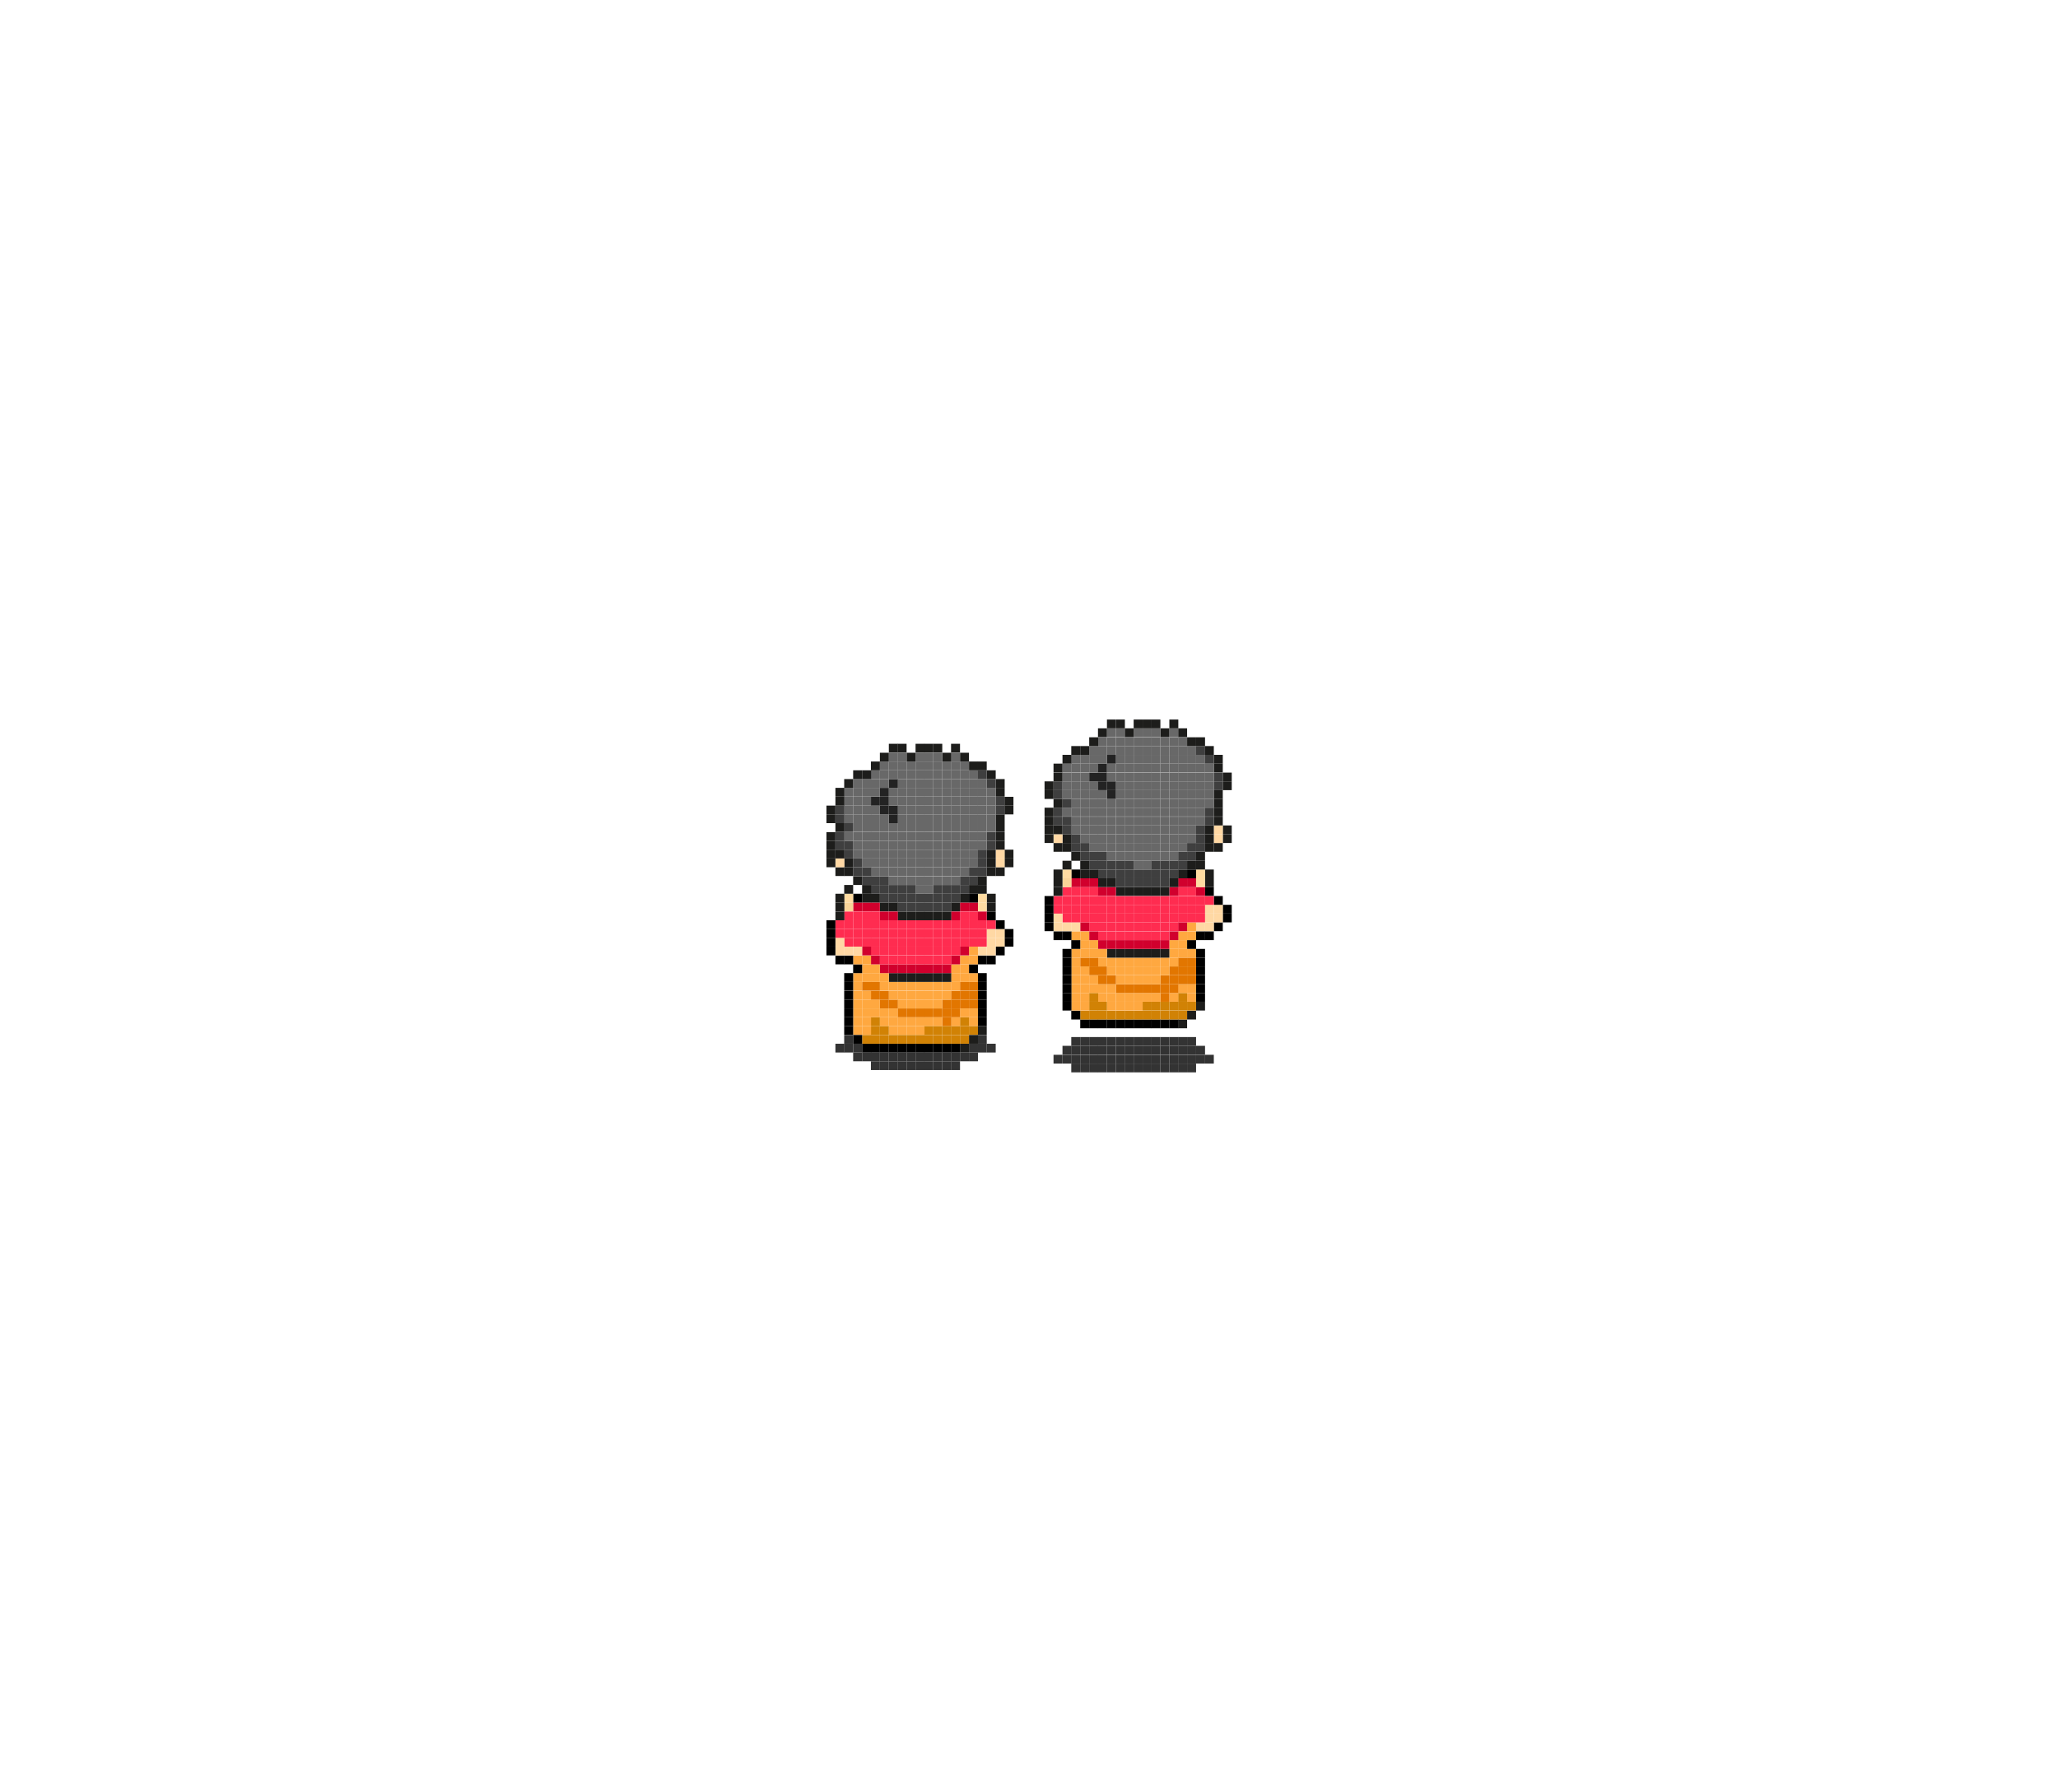 <?xml version="1.0" encoding="utf-8"?>
<!-- Generator: Adobe Illustrator 27.6.1, SVG Export Plug-In . SVG Version: 6.00 Build 0)  -->
<svg version="1.1" id="Layer_2_00000005958979550152646870000003244840356016292749_"
	 xmlns="http://www.w3.org/2000/svg" xmlns:xlink="http://www.w3.org/1999/xlink" x="0px" y="0px" viewBox="0 0 1078.5 939.1"
	 style="enable-background:new 0 0 1078.5 939.1;" xml:space="preserve">
<style type="text/css">
	.st0{fill:#333333;}
	.st1{fill:#1D1D1B;}
	.st2{fill:#FFD8A4;}
	.st3{fill:#3F3F3F;}
	.st4{fill:#FF2C50;}
	.st5{fill:#686868;}
	.st6{fill:#D1002D;}
	.st7{fill:#FFDBA1;}
	.st8{fill:#D18205;}
	.st9{fill:#FFA840;}
	.st10{fill:#E27600;}
	.st11{fill:#232323;}
	.st12{fill:#F9D498;}
</style>
<g id="Layer_1-2">
	<g>
		<g>
			<rect x="498.4" y="556.2" class="st0" width="4.7" height="4.6"/>
			<rect x="493.8" y="556.2" class="st0" width="4.7" height="4.6"/>
			<rect x="489.1" y="556.2" class="st0" width="4.7" height="4.6"/>
			<rect x="484.4" y="556.2" class="st0" width="4.7" height="4.6"/>
			<rect x="479.8" y="556.2" class="st0" width="4.7" height="4.6"/>
			<rect x="475.1" y="556.2" class="st0" width="4.7" height="4.6"/>
			<rect x="470.4" y="556.2" class="st0" width="4.7" height="4.6"/>
			<rect x="465.8" y="556.2" class="st0" width="4.7" height="4.6"/>
			<rect x="456.4" y="556.2" class="st0" width="4.7" height="4.6"/>
			<rect x="461.1" y="556.2" class="st0" width="4.7" height="4.6"/>
			<rect x="507.8" y="551.6" class="st0" width="4.7" height="4.6"/>
			<rect x="498.4" y="551.6" class="st0" width="4.7" height="4.6"/>
			<rect x="503.1" y="551.6" class="st0" width="4.7" height="4.6"/>
			<rect x="493.8" y="551.6" class="st0" width="4.7" height="4.6"/>
			<rect x="489.1" y="551.6" class="st0" width="4.7" height="4.6"/>
			<rect x="484.4" y="551.6" class="st0" width="4.7" height="4.6"/>
			<rect x="475.1" y="551.6" class="st0" width="4.7" height="4.6"/>
			<rect x="479.8" y="551.6" class="st0" width="4.7" height="4.6"/>
			<rect x="470.4" y="551.6" class="st0" width="4.7" height="4.6"/>
			<rect x="465.8" y="551.6" class="st0" width="4.7" height="4.6"/>
			<rect x="456.4" y="551.6" class="st0" width="4.7" height="4.6"/>
			<rect x="461.1" y="551.6" class="st0" width="4.7" height="4.6"/>
			<rect x="451.8" y="551.6" class="st0" width="4.7" height="4.6"/>
			<rect x="447.1" y="551.6" class="st0" width="4.7" height="4.6"/>
			<rect x="526.4" y="491.5" width="4.7" height="4.6"/>
			<rect x="526.4" y="486.9" width="4.7" height="4.6"/>
			<rect x="526.4" y="449.9" class="st1" width="4.7" height="4.6"/>
			<rect x="526.4" y="445.3" class="st1" width="4.7" height="4.6"/>
			<rect x="526.4" y="422.2" class="st1" width="4.7" height="4.6"/>
			<rect x="526.4" y="417.6" class="st1" width="4.7" height="4.6"/>
			<rect x="521.8" y="496.1" width="4.7" height="4.6"/>
			<rect x="521.8" y="491.5" class="st2" width="4.7" height="4.6"/>
			<rect x="521.8" y="486.9" class="st2" width="4.7" height="4.6"/>
			<rect x="521.8" y="482.3" width="4.7" height="4.6"/>
			<rect x="521.8" y="454.5" class="st1" width="4.7" height="4.6"/>
			<rect x="521.8" y="449.9" class="st2" width="4.7" height="4.6"/>
			<rect x="521.8" y="445.3" class="st2" width="4.7" height="4.6"/>
			<rect x="521.8" y="440.7" class="st1" width="4.7" height="4.6"/>
			<rect x="521.8" y="436.1" class="st1" width="4.7" height="4.6"/>
			<rect x="521.8" y="431.4" class="st1" width="4.7" height="4.6"/>
			<rect x="521.8" y="426.8" class="st1" width="4.7" height="4.6"/>
			<rect x="521.8" y="422.2" class="st3" width="4.7" height="4.6"/>
			<rect x="521.8" y="417.6" class="st3" width="4.7" height="4.6"/>
			<rect x="521.8" y="412.9" class="st1" width="4.7" height="4.6"/>
			<rect x="521.8" y="408.3" class="st1" width="4.7" height="4.6"/>
			<rect x="517.1" y="547" class="st0" width="4.7" height="4.6"/>
			<rect x="517.1" y="500.8" width="4.7" height="4.6"/>
			<rect x="517.1" y="496.1" class="st2" width="4.7" height="4.6"/>
			<rect x="517.1" y="491.5" class="st2" width="4.7" height="4.6"/>
			<rect x="517.1" y="486.9" class="st2" width="4.7" height="4.6"/>
			<rect x="517.1" y="482.3" class="st4" width="4.7" height="4.6"/>
			<rect x="517.1" y="477.7" width="4.7" height="4.6"/>
			<rect x="517.1" y="473" class="st1" width="4.7" height="4.6"/>
			<rect x="517.1" y="468.4" class="st1" width="4.7" height="4.6"/>
			<rect x="517.1" y="454.5" class="st1" width="4.7" height="4.6"/>
			<rect x="517.1" y="449.9" class="st1" width="4.7" height="4.6"/>
			<rect x="517.1" y="445.3" class="st1" width="4.7" height="4.6"/>
			<rect x="517.1" y="440.7" class="st3" width="4.7" height="4.6"/>
			<rect x="517.1" y="436.1" class="st3" width="4.7" height="4.6"/>
			<rect x="517.1" y="431.4" class="st5" width="4.7" height="4.6"/>
			<rect x="517.1" y="426.8" class="st5" width="4.7" height="4.6"/>
			<rect x="517.1" y="422.2" class="st5" width="4.7" height="4.6"/>
			<rect x="517.1" y="417.6" class="st5" width="4.7" height="4.6"/>
			<rect x="517.1" y="412.9" class="st5" width="4.7" height="4.6"/>
			<rect x="517.1" y="408.3" class="st3" width="4.7" height="4.6"/>
			<rect x="517.1" y="403.7" class="st1" width="4.7" height="4.6"/>
			<rect x="512.4" y="547" class="st0" width="4.7" height="4.6"/>
			<rect x="512.4" y="542.4" class="st0" width="4.7" height="4.6"/>
			<rect x="512.4" y="537.7" class="st1" width="4.7" height="4.6"/>
			<rect x="512.4" y="533.1" width="4.7" height="4.6"/>
			<rect x="512.4" y="528.5" width="4.7" height="4.6"/>
			<rect x="512.4" y="523.9" width="4.7" height="4.6"/>
			<rect x="512.4" y="519.3" width="4.7" height="4.6"/>
			<rect x="512.4" y="514.6" width="4.7" height="4.6"/>
			<rect x="512.4" y="510" width="4.7" height="4.6"/>
			<rect x="512.4" y="500.8" width="4.7" height="4.6"/>
			<rect x="512.4" y="496.1" class="st2" width="4.7" height="4.6"/>
			<rect x="512.4" y="491.5" class="st4" width="4.7" height="4.6"/>
			<rect x="512.4" y="486.9" class="st4" width="4.7" height="4.6"/>
			<rect x="512.4" y="482.3" class="st4" width="4.7" height="4.6"/>
			<rect x="512.4" y="477.7" class="st6" width="4.7" height="4.6"/>
			<rect x="512.4" y="473" class="st7" width="4.7" height="4.6"/>
			<rect x="512.4" y="468.4" class="st7" width="4.7" height="4.6"/>
			<rect x="512.4" y="463.8" class="st1" width="4.7" height="4.6"/>
			<rect x="512.4" y="459.2" class="st1" width="4.7" height="4.6"/>
			<rect x="512.4" y="454.5" class="st3" width="4.7" height="4.6"/>
			<rect x="512.4" y="449.9" class="st3" width="4.7" height="4.6"/>
			<rect x="512.4" y="445.3" class="st3" width="4.7" height="4.6"/>
			<rect x="512.4" y="440.7" class="st5" width="4.7" height="4.6"/>
			<rect x="512.4" y="436.1" class="st5" width="4.7" height="4.6"/>
			<rect x="512.4" y="431.4" class="st5" width="4.7" height="4.6"/>
			<rect x="512.4" y="426.8" class="st5" width="4.7" height="4.6"/>
			<rect x="512.4" y="422.2" class="st5" width="4.7" height="4.6"/>
			<rect x="512.4" y="417.6" class="st5" width="4.7" height="4.6"/>
			<rect x="512.4" y="412.9" class="st5" width="4.7" height="4.6"/>
			<rect x="512.4" y="408.3" class="st5" width="4.7" height="4.6"/>
			<rect x="512.4" y="403.7" class="st3" width="4.7" height="4.6"/>
			<rect x="512.4" y="399.1" class="st1" width="4.7" height="4.6"/>
			<rect x="507.8" y="547" class="st0" width="4.7" height="4.6"/>
			<rect x="507.8" y="542.4" class="st1" width="4.7" height="4.6"/>
			<rect x="507.8" y="537.7" class="st8" width="4.7" height="4.6"/>
			<rect x="507.8" y="533.1" class="st9" width="4.7" height="4.6"/>
			<rect x="507.8" y="528.5" class="st9" width="4.7" height="4.6"/>
			<rect x="507.8" y="523.9" class="st10" width="4.7" height="4.6"/>
			<rect x="507.8" y="519.3" class="st10" width="4.7" height="4.6"/>
			<rect x="507.8" y="514.6" class="st10" width="4.7" height="4.6"/>
			<rect x="507.8" y="510" class="st9" width="4.7" height="4.6"/>
			<rect x="507.8" y="505.4" width="4.7" height="4.6"/>
			<rect x="507.8" y="500.8" class="st9" width="4.7" height="4.6"/>
			<rect x="507.8" y="496.1" class="st9" width="4.7" height="4.6"/>
			<rect x="507.8" y="491.5" class="st4" width="4.7" height="4.6"/>
			<rect x="507.8" y="486.9" class="st4" width="4.7" height="4.6"/>
			<rect x="507.8" y="482.3" class="st4" width="4.7" height="4.6"/>
			<rect x="507.8" y="477.7" class="st4" width="4.7" height="4.6"/>
			<rect x="507.8" y="473" class="st6" width="4.7" height="4.6"/>
			<rect x="507.8" y="468.4" width="4.7" height="4.6"/>
			<rect x="507.8" y="463.8" class="st1" width="4.7" height="4.6"/>
			<rect x="507.8" y="459.2" class="st3" width="4.7" height="4.6"/>
			<rect x="507.8" y="454.5" class="st3" width="4.7" height="4.6"/>
			<rect x="507.8" y="449.9" class="st5" width="4.7" height="4.6"/>
			<rect x="507.8" y="445.3" class="st5" width="4.7" height="4.6"/>
			<rect x="507.8" y="440.7" class="st5" width="4.7" height="4.6"/>
			<rect x="507.8" y="436.1" class="st5" width="4.7" height="4.6"/>
			<rect x="507.8" y="431.4" class="st5" width="4.7" height="4.6"/>
			<rect x="507.8" y="426.8" class="st5" width="4.7" height="4.6"/>
			<rect x="507.8" y="422.2" class="st5" width="4.7" height="4.6"/>
			<rect x="507.8" y="417.6" class="st5" width="4.7" height="4.6"/>
			<rect x="507.8" y="412.9" class="st5" width="4.7" height="4.6"/>
			<rect x="507.8" y="408.3" class="st5" width="4.7" height="4.6"/>
			<rect x="507.8" y="403.7" class="st5" width="4.7" height="4.6"/>
			<rect x="507.8" y="399.1" class="st1" width="4.7" height="4.6"/>
			<rect x="503.1" y="547" class="st1" width="4.7" height="4.6"/>
			<rect x="503.1" y="542.4" class="st8" width="4.7" height="4.6"/>
			<rect x="503.1" y="537.7" class="st8" width="4.7" height="4.6"/>
			<rect x="503.1" y="533.1" class="st8" width="4.7" height="4.6"/>
			<rect x="503.1" y="528.5" class="st9" width="4.7" height="4.6"/>
			<rect x="503.1" y="523.9" class="st10" width="4.7" height="4.6"/>
			<rect x="503.1" y="519.3" class="st10" width="4.7" height="4.6"/>
			<rect x="503.1" y="514.6" class="st10" width="4.7" height="4.6"/>
			<rect x="503.1" y="510" class="st9" width="4.7" height="4.6"/>
			<rect x="503.1" y="505.4" class="st9" width="4.7" height="4.6"/>
			<rect x="503.1" y="500.8" class="st9" width="4.7" height="4.6"/>
			<rect x="503.1" y="496.1" class="st6" width="4.7" height="4.6"/>
			<rect x="503.1" y="491.5" class="st4" width="4.7" height="4.6"/>
			<rect x="503.1" y="486.9" class="st4" width="4.7" height="4.6"/>
			<rect x="503.1" y="482.3" class="st4" width="4.7" height="4.6"/>
			<rect x="503.1" y="477.7" class="st4" width="4.7" height="4.6"/>
			<rect x="503.1" y="473" class="st6" width="4.7" height="4.6"/>
			<rect x="503.1" y="468.4" class="st1" width="4.7" height="4.6"/>
			<rect x="503.1" y="463.8" class="st3" width="4.7" height="4.6"/>
			<rect x="503.1" y="459.2" class="st3" width="4.7" height="4.6"/>
			<rect x="503.1" y="454.5" class="st5" width="4.7" height="4.6"/>
			<rect x="503.1" y="449.9" class="st5" width="4.7" height="4.6"/>
			<rect x="503.1" y="445.3" class="st5" width="4.7" height="4.6"/>
			<rect x="503.1" y="440.7" class="st5" width="4.7" height="4.6"/>
			<rect x="503.1" y="436.1" class="st5" width="4.7" height="4.6"/>
			<rect x="503.1" y="431.4" class="st5" width="4.7" height="4.6"/>
			<rect x="503.1" y="426.8" class="st5" width="4.7" height="4.6"/>
			<rect x="503.1" y="422.2" class="st5" width="4.7" height="4.6"/>
			<rect x="503.1" y="417.6" class="st5" width="4.7" height="4.6"/>
			<rect x="503.1" y="412.9" class="st5" width="4.7" height="4.6"/>
			<rect x="503.1" y="408.3" class="st5" width="4.7" height="4.6"/>
			<rect x="503.1" y="403.7" class="st5" width="4.7" height="4.6"/>
			<rect x="503.1" y="399.1" class="st5" width="4.7" height="4.6"/>
			<rect x="503.1" y="394.5" class="st1" width="4.7" height="4.6"/>
			<rect x="498.4" y="547" width="4.7" height="4.6"/>
			<rect x="498.4" y="542.4" class="st8" width="4.7" height="4.6"/>
			<rect x="498.4" y="537.7" class="st8" width="4.7" height="4.6"/>
			<rect x="498.4" y="533.1" class="st9" width="4.7" height="4.6"/>
			<rect x="498.4" y="528.5" class="st10" width="4.7" height="4.6"/>
			<rect x="498.4" y="523.9" class="st10" width="4.7" height="4.6"/>
			<rect x="498.4" y="519.3" class="st10" width="4.7" height="4.6"/>
			<rect x="498.4" y="514.6" class="st9" width="4.7" height="4.6"/>
			<rect x="498.4" y="510" class="st9" width="4.7" height="4.6"/>
			<rect x="498.4" y="505.4" class="st9" width="4.7" height="4.6"/>
			<rect x="498.4" y="500.8" class="st6" width="4.7" height="4.6"/>
			<rect x="498.4" y="496.1" class="st4" width="4.7" height="4.6"/>
			<rect x="498.4" y="491.5" class="st4" width="4.7" height="4.6"/>
			<rect x="498.4" y="486.9" class="st4" width="4.7" height="4.6"/>
			<rect x="498.4" y="482.3" class="st4" width="4.7" height="4.6"/>
			<rect x="498.4" y="477.7" class="st6" width="4.7" height="4.6"/>
			<rect x="498.4" y="473" class="st1" width="4.7" height="4.6"/>
			<rect x="498.4" y="468.4" class="st3" width="4.7" height="4.6"/>
			<rect x="498.4" y="463.8" class="st3" width="4.7" height="4.6"/>
			<rect x="498.4" y="459.2" class="st5" width="4.7" height="4.6"/>
			<rect x="498.4" y="454.5" class="st5" width="4.7" height="4.6"/>
			<rect x="498.4" y="449.9" class="st5" width="4.7" height="4.6"/>
			<rect x="498.4" y="445.3" class="st5" width="4.7" height="4.6"/>
			<rect x="498.4" y="440.7" class="st5" width="4.7" height="4.6"/>
			<rect x="498.4" y="436.1" class="st5" width="4.7" height="4.6"/>
			<rect x="498.4" y="431.4" class="st5" width="4.7" height="4.6"/>
			<rect x="498.4" y="426.8" class="st5" width="4.7" height="4.6"/>
			<rect x="498.4" y="422.2" class="st5" width="4.7" height="4.6"/>
			<rect x="498.4" y="417.6" class="st5" width="4.7" height="4.6"/>
			<rect x="498.4" y="412.9" class="st5" width="4.7" height="4.6"/>
			<rect x="498.4" y="408.3" class="st5" width="4.7" height="4.6"/>
			<rect x="498.4" y="403.7" class="st5" width="4.7" height="4.6"/>
			<rect x="498.4" y="399.1" class="st5" width="4.7" height="4.6"/>
			<rect x="498.4" y="394.5" class="st5" width="4.7" height="4.6"/>
			<rect x="498.4" y="389.8" class="st1" width="4.7" height="4.6"/>
			<rect x="493.8" y="547" width="4.7" height="4.6"/>
			<rect x="493.8" y="542.4" class="st8" width="4.7" height="4.6"/>
			<rect x="493.8" y="537.7" class="st8" width="4.7" height="4.6"/>
			<rect x="493.8" y="533.1" class="st10" width="4.7" height="4.6"/>
			<rect x="493.8" y="528.5" class="st10" width="4.7" height="4.6"/>
			<rect x="493.8" y="523.9" class="st10" width="4.7" height="4.6"/>
			<rect x="493.8" y="519.3" class="st9" width="4.7" height="4.6"/>
			<rect x="493.8" y="514.6" class="st9" width="4.7" height="4.6"/>
			<rect x="493.8" y="510" class="st1" width="4.7" height="4.6"/>
			<rect x="493.8" y="505.4" class="st6" width="4.7" height="4.6"/>
			<rect x="493.8" y="500.8" class="st4" width="4.7" height="4.6"/>
			<rect x="493.8" y="496.1" class="st4" width="4.7" height="4.6"/>
			<rect x="493.8" y="491.5" class="st4" width="4.7" height="4.6"/>
			<rect x="493.8" y="486.9" class="st4" width="4.7" height="4.6"/>
			<rect x="493.8" y="482.3" class="st4" width="4.7" height="4.6"/>
			<rect x="493.8" y="477.7" class="st1" width="4.7" height="4.6"/>
			<rect x="493.8" y="473" class="st3" width="4.7" height="4.6"/>
			<rect x="493.8" y="468.4" class="st3" width="4.7" height="4.6"/>
			<rect x="493.8" y="463.8" class="st3" width="4.7" height="4.6"/>
			<rect x="493.8" y="459.2" class="st5" width="4.7" height="4.6"/>
			<rect x="493.8" y="454.5" class="st5" width="4.7" height="4.6"/>
			<rect x="493.8" y="449.9" class="st5" width="4.7" height="4.6"/>
			<rect x="493.8" y="445.3" class="st5" width="4.7" height="4.6"/>
			<rect x="493.8" y="440.7" class="st5" width="4.7" height="4.6"/>
			<rect x="493.8" y="436.1" class="st5" width="4.7" height="4.6"/>
			<rect x="493.8" y="431.4" class="st5" width="4.7" height="4.6"/>
			<rect x="493.8" y="426.8" class="st5" width="4.7" height="4.6"/>
			<rect x="493.8" y="422.2" class="st5" width="4.7" height="4.6"/>
			<rect x="493.8" y="417.6" class="st5" width="4.7" height="4.6"/>
			<rect x="493.8" y="412.9" class="st5" width="4.7" height="4.6"/>
			<rect x="493.8" y="408.3" class="st5" width="4.7" height="4.6"/>
			<rect x="493.8" y="403.7" class="st5" width="4.7" height="4.6"/>
			<rect x="493.8" y="399.1" class="st5" width="4.7" height="4.6"/>
			<rect x="493.8" y="394.5" class="st1" width="4.7" height="4.6"/>
			<rect x="489.1" y="547" width="4.7" height="4.6"/>
			<rect x="489.1" y="542.4" class="st8" width="4.7" height="4.6"/>
			<rect x="489.1" y="537.7" class="st8" width="4.7" height="4.6"/>
			<rect x="489.1" y="533.1" class="st9" width="4.7" height="4.6"/>
			<rect x="489.1" y="528.5" class="st10" width="4.7" height="4.6"/>
			<rect x="489.1" y="523.9" class="st9" width="4.7" height="4.6"/>
			<rect x="489.1" y="519.3" class="st9" width="4.7" height="4.6"/>
			<rect x="489.1" y="514.6" class="st9" width="4.7" height="4.6"/>
			<rect x="489.1" y="510" class="st1" width="4.7" height="4.6"/>
			<rect x="489.1" y="505.4" class="st6" width="4.7" height="4.6"/>
			<rect x="489.1" y="500.8" class="st4" width="4.7" height="4.6"/>
			<rect x="489.1" y="496.1" class="st4" width="4.7" height="4.6"/>
			<rect x="489.1" y="491.5" class="st4" width="4.7" height="4.6"/>
			<rect x="489.1" y="486.9" class="st4" width="4.7" height="4.6"/>
			<rect x="489.1" y="482.3" class="st4" width="4.7" height="4.6"/>
			<rect x="489.1" y="477.7" class="st1" width="4.7" height="4.6"/>
			<rect x="489.1" y="473" class="st3" width="4.7" height="4.6"/>
			<rect x="489.1" y="468.4" class="st3" width="4.7" height="4.6"/>
			<rect x="489.1" y="463.8" class="st3" width="4.7" height="4.6"/>
			<rect x="489.1" y="459.2" class="st5" width="4.7" height="4.6"/>
			<rect x="489.1" y="454.5" class="st5" width="4.7" height="4.6"/>
			<rect x="489.1" y="449.9" class="st5" width="4.7" height="4.6"/>
			<rect x="489.1" y="445.3" class="st5" width="4.7" height="4.6"/>
			<rect x="489.1" y="440.7" class="st5" width="4.7" height="4.6"/>
			<rect x="489.1" y="436.1" class="st5" width="4.7" height="4.6"/>
			<rect x="489.1" y="431.4" class="st5" width="4.7" height="4.6"/>
			<rect x="489.1" y="426.8" class="st5" width="4.7" height="4.6"/>
			<rect x="489.1" y="422.2" class="st5" width="4.7" height="4.6"/>
			<rect x="489.1" y="417.6" class="st5" width="4.7" height="4.6"/>
			<rect x="489.1" y="412.9" class="st5" width="4.7" height="4.6"/>
			<rect x="489.1" y="408.3" class="st5" width="4.7" height="4.6"/>
			<rect x="489.1" y="403.7" class="st5" width="4.7" height="4.6"/>
			<rect x="489.1" y="399.1" class="st5" width="4.7" height="4.6"/>
			<rect x="489.1" y="394.5" class="st5" width="4.7" height="4.6"/>
			<rect x="489.1" y="389.8" class="st1" width="4.7" height="4.6"/>
			<rect x="484.4" y="547" width="4.7" height="4.6"/>
			<rect x="484.4" y="542.4" class="st8" width="4.7" height="4.6"/>
			<rect x="484.4" y="537.7" class="st8" width="4.7" height="4.6"/>
			<rect x="484.4" y="533.1" class="st9" width="4.7" height="4.6"/>
			<rect x="484.4" y="528.5" class="st10" width="4.7" height="4.6"/>
			<rect x="484.4" y="523.9" class="st9" width="4.7" height="4.6"/>
			<rect x="484.4" y="519.3" class="st9" width="4.7" height="4.6"/>
			<rect x="484.4" y="514.6" class="st9" width="4.7" height="4.6"/>
			<rect x="484.4" y="510" class="st1" width="4.7" height="4.6"/>
			<rect x="484.4" y="505.4" class="st6" width="4.7" height="4.6"/>
			<rect x="484.4" y="500.8" class="st4" width="4.7" height="4.6"/>
			<rect x="484.4" y="496.1" class="st4" width="4.7" height="4.6"/>
			<rect x="484.4" y="491.5" class="st4" width="4.7" height="4.6"/>
			<rect x="484.4" y="486.9" class="st4" width="4.7" height="4.6"/>
			<rect x="484.4" y="482.3" class="st4" width="4.7" height="4.6"/>
			<rect x="484.4" y="477.7" class="st1" width="4.7" height="4.6"/>
			<rect x="484.4" y="473" class="st3" width="4.7" height="4.6"/>
			<rect x="484.4" y="468.4" class="st3" width="4.7" height="4.6"/>
			<rect x="484.4" y="463.8" class="st5" width="4.7" height="4.6"/>
			<rect x="484.4" y="459.2" class="st5" width="4.7" height="4.6"/>
			<rect x="484.4" y="454.5" class="st5" width="4.7" height="4.6"/>
			<rect x="484.4" y="449.9" class="st5" width="4.7" height="4.6"/>
			<rect x="484.4" y="445.3" class="st5" width="4.7" height="4.6"/>
			<rect x="484.4" y="440.7" class="st5" width="4.7" height="4.6"/>
			<rect x="484.4" y="436.1" class="st5" width="4.7" height="4.6"/>
			<rect x="484.4" y="431.4" class="st5" width="4.7" height="4.6"/>
			<rect x="484.4" y="426.8" class="st5" width="4.7" height="4.6"/>
			<rect x="484.4" y="422.2" class="st5" width="4.7" height="4.6"/>
			<rect x="484.4" y="417.6" class="st5" width="4.7" height="4.6"/>
			<rect x="484.4" y="412.9" class="st5" width="4.7" height="4.6"/>
			<rect x="484.4" y="408.3" class="st5" width="4.7" height="4.6"/>
			<rect x="484.4" y="403.7" class="st5" width="4.7" height="4.6"/>
			<rect x="484.4" y="399.1" class="st5" width="4.7" height="4.6"/>
			<rect x="484.4" y="394.5" class="st5" width="4.7" height="4.6"/>
			<rect x="484.4" y="389.8" class="st1" width="4.7" height="4.6"/>
			<rect x="479.8" y="547" width="4.7" height="4.6"/>
			<rect x="479.8" y="542.4" class="st8" width="4.7" height="4.6"/>
			<rect x="479.8" y="537.7" class="st9" width="4.7" height="4.6"/>
			<rect x="479.8" y="533.1" class="st9" width="4.7" height="4.6"/>
			<rect x="479.8" y="528.5" class="st10" width="4.7" height="4.6"/>
			<rect x="479.8" y="523.9" class="st9" width="4.7" height="4.6"/>
			<rect x="479.8" y="519.3" class="st9" width="4.7" height="4.6"/>
			<rect x="479.8" y="514.6" class="st9" width="4.7" height="4.6"/>
			<rect x="479.8" y="510" class="st1" width="4.7" height="4.6"/>
			<rect x="479.8" y="505.4" class="st6" width="4.7" height="4.6"/>
			<rect x="479.8" y="500.8" class="st4" width="4.7" height="4.6"/>
			<rect x="479.8" y="496.1" class="st4" width="4.7" height="4.6"/>
			<rect x="479.8" y="491.5" class="st4" width="4.7" height="4.6"/>
			<rect x="479.8" y="486.9" class="st4" width="4.7" height="4.6"/>
			<rect x="479.8" y="482.3" class="st4" width="4.7" height="4.6"/>
			<rect x="479.8" y="477.7" class="st1" width="4.7" height="4.6"/>
			<rect x="479.8" y="473" class="st3" width="4.7" height="4.6"/>
			<rect x="479.8" y="468.4" class="st3" width="4.7" height="4.6"/>
			<rect x="479.8" y="463.8" class="st5" width="4.7" height="4.6"/>
			<rect x="479.8" y="459.2" class="st5" width="4.7" height="4.6"/>
			<rect x="479.8" y="454.5" class="st5" width="4.7" height="4.6"/>
			<rect x="479.8" y="449.9" class="st5" width="4.7" height="4.6"/>
			<rect x="479.8" y="445.3" class="st5" width="4.7" height="4.6"/>
			<rect x="479.8" y="440.7" class="st5" width="4.7" height="4.6"/>
			<rect x="479.8" y="436.1" class="st5" width="4.7" height="4.6"/>
			<rect x="479.8" y="431.4" class="st5" width="4.7" height="4.6"/>
			<rect x="479.8" y="426.8" class="st5" width="4.7" height="4.6"/>
			<rect x="479.8" y="422.2" class="st5" width="4.7" height="4.6"/>
			<rect x="479.8" y="417.6" class="st5" width="4.7" height="4.6"/>
			<rect x="479.8" y="412.9" class="st5" width="4.7" height="4.6"/>
			<rect x="479.8" y="408.3" class="st5" width="4.7" height="4.6"/>
			<rect x="479.8" y="403.7" class="st5" width="4.7" height="4.6"/>
			<rect x="479.8" y="399.1" class="st5" width="4.7" height="4.6"/>
			<rect x="479.8" y="394.5" class="st5" width="4.7" height="4.6"/>
			<rect x="479.8" y="389.8" class="st1" width="4.7" height="4.6"/>
			<rect x="475.1" y="547" width="4.7" height="4.6"/>
			<rect x="475.1" y="542.4" class="st8" width="4.7" height="4.6"/>
			<rect x="475.1" y="537.7" class="st9" width="4.7" height="4.6"/>
			<rect x="475.1" y="533.1" class="st9" width="4.7" height="4.6"/>
			<rect x="475.1" y="528.5" class="st10" width="4.7" height="4.6"/>
			<rect x="475.1" y="523.9" class="st9" width="4.7" height="4.6"/>
			<rect x="475.1" y="519.3" class="st9" width="4.7" height="4.6"/>
			<rect x="475.1" y="514.6" class="st9" width="4.7" height="4.6"/>
			<rect x="475.1" y="510" class="st1" width="4.7" height="4.6"/>
			<rect x="475.1" y="505.4" class="st6" width="4.7" height="4.6"/>
			<rect x="475.1" y="500.8" class="st4" width="4.7" height="4.6"/>
			<rect x="475.1" y="496.1" class="st4" width="4.7" height="4.6"/>
			<rect x="475.1" y="491.5" class="st4" width="4.7" height="4.6"/>
			<rect x="475.1" y="486.9" class="st4" width="4.7" height="4.6"/>
			<rect x="475.1" y="482.3" class="st4" width="4.7" height="4.6"/>
			<rect x="475.1" y="477.7" class="st1" width="4.7" height="4.6"/>
			<rect x="475.1" y="473" class="st3" width="4.7" height="4.6"/>
			<rect x="475.1" y="468.4" class="st3" width="4.7" height="4.6"/>
			<rect x="475.1" y="463.8" class="st3" width="4.7" height="4.6"/>
			<rect x="475.1" y="459.2" class="st5" width="4.7" height="4.6"/>
			<rect x="475.1" y="454.5" class="st5" width="4.7" height="4.6"/>
			<rect x="475.1" y="449.9" class="st5" width="4.7" height="4.6"/>
			<rect x="475.1" y="445.3" class="st5" width="4.7" height="4.6"/>
			<rect x="475.1" y="440.7" class="st5" width="4.7" height="4.6"/>
			<rect x="475.1" y="436.1" class="st5" width="4.7" height="4.6"/>
			<rect x="475.1" y="431.4" class="st5" width="4.7" height="4.6"/>
			<rect x="475.1" y="426.8" class="st5" width="4.7" height="4.6"/>
			<rect x="475.1" y="422.2" class="st5" width="4.7" height="4.6"/>
			<rect x="475.1" y="417.6" class="st5" width="4.7" height="4.6"/>
			<rect x="475.1" y="412.9" class="st5" width="4.7" height="4.6"/>
			<rect x="475.1" y="408.3" class="st5" width="4.7" height="4.6"/>
			<rect x="475.1" y="403.7" class="st5" width="4.7" height="4.6"/>
			<rect x="475.1" y="399.1" class="st5" width="4.7" height="4.6"/>
			<rect x="475.1" y="394.5" class="st1" width="4.7" height="4.6"/>
			<rect x="470.4" y="547" width="4.7" height="4.6"/>
			<rect x="470.4" y="542.4" class="st8" width="4.7" height="4.6"/>
			<rect x="470.4" y="537.7" class="st9" width="4.7" height="4.6"/>
			<rect x="470.4" y="533.1" class="st9" width="4.7" height="4.6"/>
			<rect x="470.4" y="528.5" class="st10" width="4.7" height="4.6"/>
			<rect x="470.4" y="523.9" class="st9" width="4.7" height="4.6"/>
			<rect x="470.4" y="519.3" class="st9" width="4.7" height="4.6"/>
			<rect x="470.4" y="514.6" class="st9" width="4.7" height="4.6"/>
			<rect x="470.4" y="510" class="st1" width="4.7" height="4.6"/>
			<rect x="470.4" y="505.4" class="st6" width="4.7" height="4.6"/>
			<rect x="470.4" y="500.8" class="st4" width="4.7" height="4.6"/>
			<rect x="470.4" y="496.1" class="st4" width="4.7" height="4.6"/>
			<rect x="470.4" y="491.5" class="st4" width="4.7" height="4.6"/>
			<rect x="470.4" y="486.9" class="st4" width="4.7" height="4.6"/>
			<rect x="470.4" y="482.3" class="st4" width="4.7" height="4.6"/>
			<rect x="470.4" y="477.7" class="st1" width="4.7" height="4.6"/>
			<rect x="470.4" y="473" class="st3" width="4.7" height="4.6"/>
			<rect x="470.4" y="468.4" class="st3" width="4.7" height="4.6"/>
			<rect x="470.4" y="463.8" class="st3" width="4.7" height="4.6"/>
			<rect x="470.4" y="459.2" class="st5" width="4.7" height="4.6"/>
			<rect x="470.4" y="454.5" class="st5" width="4.7" height="4.6"/>
			<rect x="470.4" y="449.9" class="st5" width="4.7" height="4.6"/>
			<rect x="470.4" y="445.3" class="st5" width="4.7" height="4.6"/>
			<rect x="470.4" y="440.7" class="st5" width="4.7" height="4.6"/>
			<rect x="470.4" y="436.1" class="st5" width="4.7" height="4.6"/>
			<rect x="470.4" y="431.4" class="st5" width="4.7" height="4.6"/>
			<rect x="470.4" y="426.8" class="st5" width="4.7" height="4.6"/>
			<rect x="470.4" y="422.2" class="st5" width="4.7" height="4.6"/>
			<rect x="470.4" y="417.6" class="st5" width="4.7" height="4.6"/>
			<rect x="470.4" y="412.9" class="st5" width="4.7" height="4.6"/>
			<rect x="470.4" y="408.3" class="st5" width="4.7" height="4.6"/>
			<rect x="470.4" y="403.7" class="st5" width="4.7" height="4.6"/>
			<rect x="470.4" y="399.1" class="st5" width="4.7" height="4.6"/>
			<rect x="470.4" y="394.5" class="st5" width="4.7" height="4.6"/>
			<rect x="470.4" y="389.8" class="st1" width="4.7" height="4.6"/>
			<rect x="465.8" y="547" width="4.7" height="4.6"/>
			<rect x="465.8" y="542.4" class="st8" width="4.7" height="4.6"/>
			<rect x="465.8" y="537.7" class="st9" width="4.7" height="4.6"/>
			<rect x="465.8" y="533.1" class="st9" width="4.7" height="4.6"/>
			<rect x="465.8" y="528.5" class="st9" width="4.7" height="4.6"/>
			<rect x="465.8" y="523.9" class="st10" width="4.7" height="4.6"/>
			<rect x="465.8" y="519.3" class="st9" width="4.7" height="4.6"/>
			<rect x="465.8" y="514.6" class="st9" width="4.7" height="4.6"/>
			<rect x="465.8" y="510" class="st1" width="4.7" height="4.6"/>
			<rect x="465.8" y="505.4" class="st6" width="4.7" height="4.6"/>
			<rect x="465.8" y="500.8" class="st4" width="4.7" height="4.6"/>
			<rect x="465.8" y="496.1" class="st4" width="4.7" height="4.6"/>
			<rect x="465.8" y="491.5" class="st4" width="4.7" height="4.6"/>
			<rect x="465.8" y="486.9" class="st4" width="4.7" height="4.6"/>
			<rect x="465.8" y="482.3" class="st4" width="4.7" height="4.6"/>
			<rect x="465.8" y="477.7" class="st6" width="4.7" height="4.6"/>
			<rect x="465.8" y="473" class="st1" width="4.7" height="4.6"/>
			<rect x="465.8" y="468.4" class="st3" width="4.7" height="4.6"/>
			<rect x="465.8" y="463.8" class="st3" width="4.7" height="4.6"/>
			<rect x="465.8" y="459.2" class="st5" width="4.7" height="4.6"/>
			<rect x="465.8" y="454.5" class="st5" width="4.7" height="4.6"/>
			<rect x="465.8" y="449.9" class="st5" width="4.7" height="4.6"/>
			<rect x="465.8" y="445.3" class="st5" width="4.7" height="4.6"/>
			<rect x="465.8" y="440.7" class="st5" width="4.7" height="4.6"/>
			<rect x="465.8" y="436.1" class="st5" width="4.7" height="4.6"/>
			<rect x="465.8" y="431.4" class="st5" width="4.7" height="4.6"/>
			<rect x="465.8" y="426.8" class="st11" width="4.7" height="4.6"/>
			<rect x="465.8" y="422.2" class="st11" width="4.7" height="4.6"/>
			<rect x="465.8" y="417.6" class="st5" width="4.7" height="4.6"/>
			<rect x="465.8" y="412.9" class="st5" width="4.7" height="4.6"/>
			<rect x="465.8" y="408.3" class="st11" width="4.7" height="4.6"/>
			<rect x="465.8" y="403.7" class="st5" width="4.7" height="4.6"/>
			<rect x="465.8" y="399.1" class="st5" width="4.7" height="4.6"/>
			<rect x="465.8" y="394.5" class="st5" width="4.7" height="4.6"/>
			<rect x="465.8" y="389.8" class="st1" width="4.7" height="4.6"/>
			<rect x="461.1" y="547" width="4.7" height="4.6"/>
			<rect x="461.1" y="542.4" class="st8" width="4.7" height="4.6"/>
			<rect x="461.1" y="537.7" class="st8" width="4.7" height="4.6"/>
			<rect x="461.1" y="533.1" class="st9" width="4.7" height="4.6"/>
			<rect x="461.1" y="528.5" class="st9" width="4.7" height="4.6"/>
			<rect x="461.1" y="523.9" class="st10" width="4.7" height="4.6"/>
			<rect x="461.1" y="519.3" class="st10" width="4.7" height="4.6"/>
			<rect x="461.1" y="514.6" class="st9" width="4.7" height="4.6"/>
			<rect x="461.1" y="510" class="st9" width="4.7" height="4.6"/>
			<rect x="461.1" y="505.4" class="st6" width="4.7" height="4.6"/>
			<rect x="461.1" y="500.8" class="st4" width="4.7" height="4.6"/>
			<rect x="461.1" y="496.1" class="st4" width="4.7" height="4.6"/>
			<rect x="461.1" y="491.5" class="st4" width="4.7" height="4.6"/>
			<rect x="461.1" y="486.9" class="st4" width="4.7" height="4.6"/>
			<rect x="461.1" y="482.3" class="st4" width="4.7" height="4.6"/>
			<rect x="461.1" y="477.7" class="st6" width="4.7" height="4.6"/>
			<rect x="461.1" y="473" class="st1" width="4.7" height="4.6"/>
			<rect x="461.1" y="468.4" class="st3" width="4.7" height="4.6"/>
			<rect x="461.1" y="463.8" class="st3" width="4.7" height="4.6"/>
			<rect x="461.1" y="459.2" class="st3" width="4.7" height="4.6"/>
			<rect x="461.1" y="454.5" class="st5" width="4.7" height="4.6"/>
			<rect x="461.1" y="449.9" class="st5" width="4.7" height="4.6"/>
			<rect x="461.1" y="445.3" class="st5" width="4.7" height="4.6"/>
			<rect x="461.1" y="440.7" class="st5" width="4.7" height="4.6"/>
			<rect x="461.1" y="436.1" class="st5" width="4.7" height="4.6"/>
			<rect x="461.1" y="431.4" class="st5" width="4.7" height="4.6"/>
			<rect x="461.1" y="426.8" class="st5" width="4.7" height="4.6"/>
			<rect x="461.1" y="422.2" class="st11" width="4.7" height="4.6"/>
			<rect x="461.1" y="417.6" class="st11" width="4.7" height="4.6"/>
			<rect x="461.1" y="412.9" class="st11" width="4.7" height="4.6"/>
			<rect x="461.1" y="408.3" class="st5" width="4.7" height="4.6"/>
			<rect x="461.1" y="403.7" class="st5" width="4.7" height="4.6"/>
			<rect x="461.1" y="399.1" class="st5" width="4.7" height="4.6"/>
			<rect x="461.1" y="394.5" class="st1" width="4.7" height="4.6"/>
			<rect x="456.4" y="547" width="4.7" height="4.6"/>
			<rect x="456.4" y="542.4" class="st8" width="4.7" height="4.6"/>
			<rect x="456.4" y="537.7" class="st8" width="4.7" height="4.6"/>
			<rect x="456.4" y="533.1" class="st8" width="4.7" height="4.6"/>
			<rect x="456.4" y="528.5" class="st9" width="4.7" height="4.6"/>
			<rect x="456.4" y="523.9" class="st9" width="4.7" height="4.6"/>
			<rect x="456.4" y="519.3" class="st10" width="4.7" height="4.6"/>
			<rect x="456.4" y="514.6" class="st10" width="4.7" height="4.6"/>
			<rect x="456.4" y="510" class="st9" width="4.7" height="4.6"/>
			<rect x="456.4" y="505.4" class="st9" width="4.7" height="4.6"/>
			<rect x="456.4" y="500.8" class="st6" width="4.7" height="4.6"/>
			<rect x="456.4" y="496.1" class="st4" width="4.7" height="4.6"/>
			<rect x="456.4" y="491.5" class="st4" width="4.7" height="4.6"/>
			<rect x="456.4" y="486.9" class="st4" width="4.7" height="4.6"/>
			<rect x="456.4" y="482.3" class="st4" width="4.7" height="4.6"/>
			<rect x="456.4" y="477.7" class="st4" width="4.7" height="4.6"/>
			<rect x="456.4" y="473" class="st6" width="4.7" height="4.6"/>
			<rect x="456.4" y="468.4" class="st1" width="4.7" height="4.6"/>
			<rect x="456.4" y="463.8" class="st3" width="4.7" height="4.6"/>
			<rect x="456.4" y="459.2" class="st3" width="4.7" height="4.6"/>
			<rect x="456.4" y="454.5" class="st5" width="4.7" height="4.6"/>
			<rect x="456.4" y="449.9" class="st5" width="4.7" height="4.6"/>
			<rect x="456.4" y="445.3" class="st5" width="4.7" height="4.6"/>
			<rect x="456.4" y="440.7" class="st5" width="4.7" height="4.6"/>
			<rect x="456.4" y="436.1" class="st5" width="4.7" height="4.6"/>
			<rect x="456.4" y="431.4" class="st5" width="4.7" height="4.6"/>
			<rect x="456.4" y="426.8" class="st5" width="4.7" height="4.6"/>
			<rect x="456.4" y="422.2" class="st5" width="4.7" height="4.6"/>
			<rect x="456.4" y="417.6" class="st11" width="4.7" height="4.6"/>
			<rect x="456.4" y="412.9" class="st5" width="4.7" height="4.6"/>
			<rect x="456.4" y="408.3" class="st5" width="4.7" height="4.6"/>
			<rect x="456.4" y="403.7" class="st5" width="4.7" height="4.6"/>
			<rect x="456.4" y="399.1" class="st1" width="4.7" height="4.6"/>
			<rect x="451.8" y="547" width="4.7" height="4.6"/>
			<rect x="451.8" y="542.4" class="st8" width="4.7" height="4.6"/>
			<rect x="451.8" y="537.7" class="st9" width="4.7" height="4.6"/>
			<rect x="451.8" y="533.1" class="st9" width="4.7" height="4.6"/>
			<rect x="451.8" y="528.5" class="st9" width="4.7" height="4.6"/>
			<rect x="451.8" y="523.9" class="st9" width="4.7" height="4.6"/>
			<rect x="451.8" y="519.3" class="st9" width="4.7" height="4.6"/>
			<rect x="451.8" y="514.6" class="st10" width="4.7" height="4.6"/>
			<rect x="451.8" y="510" class="st9" width="4.7" height="4.6"/>
			<rect x="451.8" y="505.4" class="st9" width="4.7" height="4.6"/>
			<rect x="451.8" y="500.8" class="st9" width="4.7" height="4.6"/>
			<rect x="451.8" y="496.1" class="st6" width="4.7" height="4.6"/>
			<rect x="451.8" y="491.5" class="st4" width="4.7" height="4.6"/>
			<rect x="451.8" y="486.9" class="st4" width="4.7" height="4.6"/>
			<rect x="451.8" y="482.3" class="st4" width="4.7" height="4.6"/>
			<rect x="451.8" y="477.7" class="st4" width="4.7" height="4.6"/>
			<rect x="451.8" y="473" class="st6" width="4.7" height="4.6"/>
			<rect x="451.8" y="468.4" class="st1" width="4.7" height="4.6"/>
			<rect x="451.8" y="463.8" class="st1" width="4.7" height="4.6"/>
			<rect x="451.8" y="459.2" class="st3" width="4.7" height="4.6"/>
			<rect x="451.8" y="454.5" class="st3" width="4.7" height="4.6"/>
			<rect x="451.8" y="449.9" class="st5" width="4.7" height="4.6"/>
			<rect x="451.8" y="445.3" class="st5" width="4.7" height="4.6"/>
			<rect x="451.8" y="440.7" class="st5" width="4.7" height="4.6"/>
			<rect x="451.8" y="436.1" class="st5" width="4.7" height="4.6"/>
			<rect x="451.8" y="431.4" class="st5" width="4.7" height="4.6"/>
			<rect x="451.8" y="426.8" class="st5" width="4.7" height="4.6"/>
			<rect x="451.8" y="422.2" class="st5" width="4.7" height="4.6"/>
			<rect x="451.8" y="417.6" class="st5" width="4.7" height="4.6"/>
			<rect x="451.8" y="412.9" class="st5" width="4.7" height="4.6"/>
			<rect x="451.8" y="408.3" class="st5" width="4.7" height="4.6"/>
			<rect x="451.8" y="403.7" class="st1" width="4.7" height="4.6"/>
			<rect x="447.1" y="547" class="st0" width="4.7" height="4.6"/>
			<rect x="447.1" y="542.4" width="4.7" height="4.6"/>
			<rect x="447.1" y="537.7" class="st9" width="4.7" height="4.6"/>
			<rect x="447.1" y="533.1" class="st9" width="4.7" height="4.6"/>
			<rect x="447.1" y="528.5" class="st9" width="4.7" height="4.6"/>
			<rect x="447.1" y="523.9" class="st9" width="4.7" height="4.6"/>
			<rect x="447.1" y="519.3" class="st9" width="4.7" height="4.6"/>
			<rect x="447.1" y="514.6" class="st9" width="4.7" height="4.6"/>
			<rect x="447.1" y="510" class="st9" width="4.7" height="4.6"/>
			<rect x="447.1" y="505.4" width="4.7" height="4.6"/>
			<rect x="447.1" y="500.8" class="st9" width="4.7" height="4.6"/>
			<rect x="447.1" y="496.1" class="st2" width="4.7" height="4.6"/>
			<rect x="447.1" y="491.5" class="st4" width="4.7" height="4.6"/>
			<rect x="447.1" y="486.9" class="st4" width="4.7" height="4.6"/>
			<rect x="447.1" y="482.3" class="st4" width="4.7" height="4.6"/>
			<rect x="447.1" y="477.7" class="st4" width="4.7" height="4.6"/>
			<rect x="447.1" y="473" class="st6" width="4.7" height="4.6"/>
			<rect x="447.1" y="468.4" width="4.7" height="4.6"/>
			<rect x="447.1" y="459.2" class="st1" width="4.7" height="4.6"/>
			<rect x="447.1" y="454.5" class="st3" width="4.7" height="4.6"/>
			<rect x="447.1" y="449.9" class="st3" width="4.7" height="4.6"/>
			<rect x="447.1" y="445.3" class="st5" width="4.7" height="4.6"/>
			<rect x="447.1" y="440.7" class="st5" width="4.7" height="4.6"/>
			<rect x="447.1" y="436.1" class="st5" width="4.7" height="4.6"/>
			<rect x="447.1" y="431.4" class="st5" width="4.7" height="4.6"/>
			<rect x="447.1" y="426.8" class="st5" width="4.7" height="4.6"/>
			<rect x="447.1" y="422.2" class="st5" width="4.7" height="4.6"/>
			<rect x="447.1" y="417.6" class="st5" width="4.7" height="4.6"/>
			<rect x="447.1" y="412.9" class="st5" width="4.7" height="4.6"/>
			<rect x="447.1" y="408.3" class="st5" width="4.7" height="4.6"/>
			<rect x="447.1" y="403.7" class="st1" width="4.7" height="4.6"/>
			<rect x="442.4" y="547" class="st0" width="4.7" height="4.6"/>
			<rect x="442.4" y="542.4" class="st0" width="4.7" height="4.6"/>
			<rect x="442.4" y="537.7" width="4.7" height="4.6"/>
			<rect x="442.4" y="533.1" width="4.7" height="4.6"/>
			<rect x="442.4" y="528.5" width="4.7" height="4.6"/>
			<rect x="442.4" y="523.9" width="4.7" height="4.6"/>
			<rect x="442.4" y="519.3" width="4.7" height="4.6"/>
			<rect x="442.4" y="514.6" width="4.7" height="4.6"/>
			<rect x="442.4" y="510" width="4.7" height="4.6"/>
			<rect x="442.4" y="500.8" width="4.7" height="4.6"/>
			<rect x="442.4" y="496.1" class="st2" width="4.7" height="4.6"/>
			<rect x="442.4" y="491.5" class="st4" width="4.7" height="4.6"/>
			<rect x="442.4" y="486.9" class="st4" width="4.7" height="4.6"/>
			<rect x="442.4" y="482.3" class="st4" width="4.7" height="4.6"/>
			<rect x="442.4" y="477.7" class="st4" width="4.7" height="4.6"/>
			<rect x="442.4" y="473" class="st12" width="4.7" height="4.6"/>
			<rect x="442.4" y="468.4" class="st7" width="4.7" height="4.6"/>
			<rect x="442.4" y="463.8" class="st1" width="4.7" height="4.6"/>
			<rect x="442.4" y="454.5" class="st1" width="4.7" height="4.6"/>
			<rect x="442.4" y="449.9" class="st1" width="4.7" height="4.6"/>
			<rect x="442.4" y="445.3" class="st3" width="4.7" height="4.6"/>
			<rect x="442.4" y="440.7" class="st3" width="4.7" height="4.6"/>
			<rect x="442.4" y="436.1" class="st5" width="4.7" height="4.6"/>
			<rect x="442.4" y="431.4" class="st3" width="4.7" height="4.6"/>
			<rect x="442.4" y="426.8" class="st5" width="4.7" height="4.6"/>
			<rect x="442.4" y="422.2" class="st5" width="4.7" height="4.6"/>
			<rect x="442.4" y="417.6" class="st5" width="4.7" height="4.6"/>
			<rect x="442.4" y="412.9" class="st5" width="4.7" height="4.6"/>
			<rect x="442.4" y="408.3" class="st1" width="4.7" height="4.6"/>
			<rect x="437.8" y="547" class="st0" width="4.7" height="4.6"/>
			<rect x="437.8" y="500.8" width="4.7" height="4.6"/>
			<rect x="437.8" y="496.1" class="st2" width="4.7" height="4.6"/>
			<rect x="437.8" y="491.5" class="st2" width="4.7" height="4.6"/>
			<rect x="437.8" y="486.9" class="st4" width="4.7" height="4.6"/>
			<rect x="437.8" y="482.3" class="st4" width="4.7" height="4.6"/>
			<rect x="437.8" y="477.7" class="st1" width="4.7" height="4.6"/>
			<rect x="437.8" y="473" class="st1" width="4.7" height="4.6"/>
			<rect x="437.8" y="468.4" class="st1" width="4.7" height="4.6"/>
			<rect x="437.8" y="454.5" class="st1" width="4.7" height="4.6"/>
			<rect x="437.8" y="449.9" class="st2" width="4.7" height="4.6"/>
			<rect x="437.8" y="445.3" class="st1" width="4.7" height="4.6"/>
			<rect x="437.8" y="440.7" class="st3" width="4.7" height="4.6"/>
			<rect x="437.8" y="436.1" class="st3" width="4.7" height="4.6"/>
			<rect x="437.8" y="431.4" class="st1" width="4.7" height="4.6"/>
			<rect x="437.8" y="426.8" class="st3" width="4.7" height="4.6"/>
			<rect x="437.8" y="422.2" class="st3" width="4.7" height="4.6"/>
			<rect x="437.8" y="417.6" class="st1" width="4.7" height="4.6"/>
			<rect x="437.8" y="412.9" class="st1" width="4.7" height="4.6"/>
			<rect x="433.1" y="496.1" width="4.7" height="4.6"/>
			<rect x="433.1" y="491.5" width="4.7" height="4.6"/>
			<rect x="433.1" y="486.9" width="4.7" height="4.6"/>
			<rect x="433.1" y="482.3" width="4.7" height="4.6"/>
			<rect x="433.1" y="449.9" class="st1" width="4.7" height="4.6"/>
			<rect x="433.1" y="445.3" class="st1" width="4.7" height="4.6"/>
			<rect x="433.1" y="440.7" class="st1" width="4.7" height="4.6"/>
			<rect x="433.1" y="436.1" class="st1" width="4.7" height="4.6"/>
			<rect x="433.1" y="426.8" class="st1" width="4.7" height="4.6"/>
			<rect x="433.1" y="422.2" class="st1" width="4.7" height="4.6"/>
		</g>
		<g>
			<rect x="640.8" y="478.8" width="4.7" height="4.6"/>
			<rect x="640.8" y="474.2" width="4.7" height="4.6"/>
			<rect x="640.8" y="437.2" class="st1" width="4.7" height="4.6"/>
			<rect x="640.8" y="432.6" class="st1" width="4.7" height="4.6"/>
			<rect x="640.8" y="409.5" class="st1" width="4.7" height="4.6"/>
			<rect x="640.8" y="404.9" class="st1" width="4.7" height="4.6"/>
			<rect x="636.1" y="483.4" width="4.7" height="4.6"/>
			<rect x="636.1" y="478.8" class="st2" width="4.7" height="4.6"/>
			<rect x="636.1" y="474.2" class="st2" width="4.7" height="4.6"/>
			<rect x="636.1" y="469.6" width="4.7" height="4.6"/>
			<rect x="636.1" y="441.8" class="st1" width="4.7" height="4.6"/>
			<rect x="636.1" y="437.2" class="st2" width="4.7" height="4.6"/>
			<rect x="636.1" y="432.6" class="st2" width="4.7" height="4.6"/>
			<rect x="636.1" y="428" class="st1" width="4.7" height="4.6"/>
			<rect x="636.1" y="423.3" class="st1" width="4.7" height="4.6"/>
			<rect x="636.1" y="418.7" class="st1" width="4.7" height="4.6"/>
			<rect x="636.1" y="414.1" class="st1" width="4.7" height="4.6"/>
			<rect x="636.1" y="409.5" class="st3" width="4.7" height="4.6"/>
			<rect x="636.1" y="404.9" class="st3" width="4.7" height="4.6"/>
			<rect x="636.1" y="400.2" class="st1" width="4.7" height="4.6"/>
			<rect x="636.1" y="395.6" class="st1" width="4.7" height="4.6"/>
			<rect x="631.4" y="552.8" class="st0" width="4.7" height="4.6"/>
			<rect x="631.4" y="488.1" width="4.7" height="4.6"/>
			<rect x="631.4" y="483.4" class="st2" width="4.7" height="4.6"/>
			<rect x="631.4" y="478.8" class="st2" width="4.7" height="4.6"/>
			<rect x="631.4" y="474.2" class="st2" width="4.7" height="4.6"/>
			<rect x="631.4" y="469.6" class="st4" width="4.7" height="4.6"/>
			<rect x="631.4" y="464.9" width="4.7" height="4.6"/>
			<rect x="631.4" y="460.3" class="st1" width="4.7" height="4.6"/>
			<rect x="631.4" y="455.7" class="st1" width="4.7" height="4.6"/>
			<rect x="631.4" y="441.8" class="st1" width="4.7" height="4.6"/>
			<rect x="631.4" y="437.2" class="st1" width="4.7" height="4.6"/>
			<rect x="631.4" y="432.6" class="st1" width="4.7" height="4.6"/>
			<rect x="631.4" y="428" class="st3" width="4.7" height="4.6"/>
			<rect x="631.4" y="423.3" class="st3" width="4.7" height="4.6"/>
			<rect x="631.4" y="418.7" class="st5" width="4.7" height="4.6"/>
			<rect x="631.4" y="414.1" class="st5" width="4.7" height="4.6"/>
			<rect x="631.4" y="409.5" class="st5" width="4.7" height="4.6"/>
			<rect x="631.4" y="404.9" class="st5" width="4.7" height="4.6"/>
			<rect x="631.4" y="400.2" class="st5" width="4.7" height="4.6"/>
			<rect x="631.4" y="395.6" class="st3" width="4.7" height="4.6"/>
			<rect x="631.4" y="391" class="st1" width="4.7" height="4.6"/>
			<rect x="626.8" y="552.8" class="st0" width="4.7" height="4.6"/>
			<rect x="626.8" y="548.1" class="st0" width="4.7" height="4.6"/>
			<rect x="626.8" y="525" class="st1" width="4.7" height="4.6"/>
			<rect x="626.8" y="520.4" width="4.7" height="4.6"/>
			<rect x="626.8" y="515.8" width="4.7" height="4.6"/>
			<rect x="626.8" y="511.2" width="4.7" height="4.6"/>
			<rect x="626.8" y="506.5" width="4.7" height="4.6"/>
			<rect x="626.8" y="501.9" width="4.7" height="4.6"/>
			<rect x="626.8" y="497.3" width="4.7" height="4.6"/>
			<rect x="626.8" y="488.1" width="4.7" height="4.6"/>
			<rect x="626.8" y="483.4" class="st2" width="4.7" height="4.6"/>
			<rect x="626.8" y="478.8" class="st4" width="4.7" height="4.6"/>
			<rect x="626.8" y="474.2" class="st4" width="4.7" height="4.6"/>
			<rect x="626.8" y="469.6" class="st4" width="4.7" height="4.6"/>
			<rect x="626.8" y="464.9" class="st6" width="4.7" height="4.6"/>
			<rect x="626.8" y="460.3" class="st7" width="4.7" height="4.6"/>
			<rect x="626.8" y="455.7" class="st7" width="4.7" height="4.6"/>
			<rect x="626.8" y="451.1" class="st1" width="4.7" height="4.6"/>
			<rect x="626.8" y="446.5" class="st1" width="4.7" height="4.6"/>
			<rect x="626.8" y="441.8" class="st3" width="4.7" height="4.6"/>
			<rect x="626.8" y="437.2" class="st3" width="4.7" height="4.6"/>
			<rect x="626.8" y="432.6" class="st3" width="4.7" height="4.6"/>
			<rect x="626.8" y="428" class="st5" width="4.7" height="4.6"/>
			<rect x="626.8" y="423.3" class="st5" width="4.7" height="4.6"/>
			<rect x="626.8" y="418.7" class="st5" width="4.7" height="4.6"/>
			<rect x="626.8" y="414.1" class="st5" width="4.7" height="4.6"/>
			<rect x="626.8" y="409.5" class="st5" width="4.7" height="4.6"/>
			<rect x="626.8" y="404.9" class="st5" width="4.7" height="4.6"/>
			<rect x="626.8" y="400.2" class="st5" width="4.7" height="4.6"/>
			<rect x="626.8" y="395.6" class="st5" width="4.7" height="4.6"/>
			<rect x="626.8" y="391" class="st3" width="4.7" height="4.6"/>
			<rect x="626.8" y="386.4" class="st1" width="4.7" height="4.6"/>
			<rect x="622.1" y="557.4" class="st0" width="4.7" height="4.6"/>
			<rect x="622.1" y="552.8" class="st0" width="4.7" height="4.6"/>
			<rect x="622.1" y="548.1" class="st0" width="4.7" height="4.6"/>
			<rect x="622.1" y="543.5" class="st0" width="4.7" height="4.6"/>
			<rect x="622.1" y="529.7" class="st1" width="4.7" height="4.6"/>
			<rect x="622.1" y="525" class="st8" width="4.7" height="4.6"/>
			<rect x="622.1" y="520.4" class="st9" width="4.7" height="4.6"/>
			<rect x="622.1" y="515.8" class="st9" width="4.7" height="4.6"/>
			<rect x="622.1" y="511.2" class="st10" width="4.7" height="4.6"/>
			<rect x="622.1" y="506.5" class="st10" width="4.7" height="4.6"/>
			<rect x="622.1" y="501.9" class="st10" width="4.7" height="4.6"/>
			<rect x="622.1" y="497.3" class="st9" width="4.7" height="4.6"/>
			<rect x="622.1" y="492.7" width="4.7" height="4.6"/>
			<rect x="622.1" y="488.1" class="st9" width="4.7" height="4.6"/>
			<rect x="622.1" y="483.4" class="st9" width="4.7" height="4.6"/>
			<rect x="622.1" y="478.8" class="st4" width="4.7" height="4.6"/>
			<rect x="622.1" y="474.2" class="st4" width="4.7" height="4.6"/>
			<rect x="622.1" y="469.6" class="st4" width="4.7" height="4.6"/>
			<rect x="622.1" y="464.9" class="st4" width="4.7" height="4.6"/>
			<rect x="622.1" y="460.3" class="st6" width="4.7" height="4.6"/>
			<rect x="622.1" y="455.7" width="4.7" height="4.6"/>
			<rect x="622.1" y="451.1" class="st1" width="4.7" height="4.6"/>
			<rect x="622.1" y="446.5" class="st3" width="4.7" height="4.6"/>
			<rect x="622.1" y="441.8" class="st3" width="4.7" height="4.6"/>
			<rect x="622.1" y="437.2" class="st5" width="4.7" height="4.6"/>
			<rect x="622.1" y="432.6" class="st5" width="4.7" height="4.6"/>
			<rect x="622.1" y="428" class="st5" width="4.7" height="4.6"/>
			<rect x="622.1" y="423.3" class="st5" width="4.7" height="4.6"/>
			<rect x="622.1" y="418.7" class="st5" width="4.7" height="4.6"/>
			<rect x="622.1" y="414.1" class="st5" width="4.7" height="4.6"/>
			<rect x="622.1" y="409.5" class="st5" width="4.7" height="4.6"/>
			<rect x="622.1" y="404.9" class="st5" width="4.7" height="4.6"/>
			<rect x="622.1" y="400.2" class="st5" width="4.7" height="4.6"/>
			<rect x="622.1" y="395.6" class="st5" width="4.7" height="4.6"/>
			<rect x="622.1" y="391" class="st5" width="4.7" height="4.6"/>
			<rect x="622.1" y="386.4" class="st1" width="4.7" height="4.6"/>
			<rect x="617.4" y="557.4" class="st0" width="4.7" height="4.6"/>
			<rect x="617.4" y="552.8" class="st0" width="4.7" height="4.6"/>
			<rect x="617.4" y="548.1" class="st0" width="4.7" height="4.6"/>
			<rect x="617.4" y="543.5" class="st0" width="4.7" height="4.6"/>
			<rect x="617.4" y="534.3" class="st1" width="4.7" height="4.6"/>
			<rect x="617.4" y="529.7" class="st8" width="4.7" height="4.6"/>
			<rect x="617.4" y="525" class="st8" width="4.7" height="4.6"/>
			<rect x="617.4" y="520.4" class="st8" width="4.7" height="4.6"/>
			<rect x="617.4" y="515.8" class="st9" width="4.7" height="4.6"/>
			<rect x="617.4" y="511.2" class="st10" width="4.7" height="4.6"/>
			<rect x="617.4" y="506.5" class="st10" width="4.7" height="4.6"/>
			<rect x="617.4" y="501.9" class="st10" width="4.7" height="4.6"/>
			<rect x="617.4" y="497.3" class="st9" width="4.7" height="4.6"/>
			<rect x="617.4" y="492.7" class="st9" width="4.7" height="4.6"/>
			<rect x="617.4" y="488.1" class="st9" width="4.7" height="4.6"/>
			<rect x="617.4" y="483.4" class="st6" width="4.7" height="4.6"/>
			<rect x="617.4" y="478.8" class="st4" width="4.7" height="4.6"/>
			<rect x="617.4" y="474.2" class="st4" width="4.7" height="4.6"/>
			<rect x="617.4" y="469.6" class="st4" width="4.7" height="4.6"/>
			<rect x="617.4" y="464.9" class="st4" width="4.7" height="4.6"/>
			<rect x="617.4" y="460.3" class="st6" width="4.7" height="4.6"/>
			<rect x="617.4" y="455.7" class="st1" width="4.7" height="4.6"/>
			<rect x="617.4" y="451.1" class="st3" width="4.7" height="4.6"/>
			<rect x="617.4" y="446.5" class="st3" width="4.7" height="4.6"/>
			<rect x="617.4" y="441.8" class="st5" width="4.7" height="4.6"/>
			<rect x="617.4" y="437.2" class="st5" width="4.7" height="4.6"/>
			<rect x="617.4" y="432.6" class="st5" width="4.7" height="4.6"/>
			<rect x="617.4" y="428" class="st5" width="4.7" height="4.6"/>
			<rect x="617.4" y="423.3" class="st5" width="4.7" height="4.6"/>
			<rect x="617.4" y="418.7" class="st5" width="4.7" height="4.6"/>
			<rect x="617.4" y="414.1" class="st5" width="4.7" height="4.6"/>
			<rect x="617.4" y="409.5" class="st5" width="4.7" height="4.6"/>
			<rect x="617.4" y="404.9" class="st5" width="4.7" height="4.6"/>
			<rect x="617.4" y="400.2" class="st5" width="4.7" height="4.6"/>
			<rect x="617.4" y="395.6" class="st5" width="4.7" height="4.6"/>
			<rect x="617.4" y="391" class="st5" width="4.7" height="4.6"/>
			<rect x="617.4" y="386.4" class="st5" width="4.7" height="4.6"/>
			<rect x="617.4" y="381.7" class="st1" width="4.7" height="4.6"/>
			<rect x="612.8" y="557.4" class="st0" width="4.7" height="4.6"/>
			<rect x="612.8" y="552.8" class="st0" width="4.7" height="4.6"/>
			<rect x="612.8" y="548.1" class="st0" width="4.7" height="4.6"/>
			<rect x="612.8" y="543.5" class="st0" width="4.7" height="4.6"/>
			<rect x="612.8" y="534.3" width="4.7" height="4.6"/>
			<rect x="612.8" y="529.7" class="st8" width="4.7" height="4.6"/>
			<rect x="612.8" y="525" class="st8" width="4.7" height="4.6"/>
			<rect x="612.8" y="520.4" class="st9" width="4.7" height="4.6"/>
			<rect x="612.8" y="515.8" class="st10" width="4.7" height="4.6"/>
			<rect x="612.8" y="511.2" class="st10" width="4.7" height="4.6"/>
			<rect x="612.8" y="506.5" class="st10" width="4.7" height="4.6"/>
			<rect x="612.8" y="501.9" class="st9" width="4.7" height="4.6"/>
			<rect x="612.8" y="497.3" class="st9" width="4.7" height="4.6"/>
			<rect x="612.8" y="492.7" class="st9" width="4.7" height="4.6"/>
			<rect x="612.8" y="488.1" class="st6" width="4.7" height="4.6"/>
			<rect x="612.8" y="483.4" class="st4" width="4.7" height="4.6"/>
			<rect x="612.8" y="478.8" class="st4" width="4.7" height="4.6"/>
			<rect x="612.8" y="474.2" class="st4" width="4.7" height="4.6"/>
			<rect x="612.8" y="469.6" class="st4" width="4.7" height="4.6"/>
			<rect x="612.8" y="464.9" class="st6" width="4.7" height="4.6"/>
			<rect x="612.8" y="460.3" class="st1" width="4.7" height="4.6"/>
			<rect x="612.8" y="455.7" class="st3" width="4.7" height="4.6"/>
			<rect x="612.8" y="451.1" class="st3" width="4.7" height="4.6"/>
			<rect x="612.8" y="446.5" class="st5" width="4.7" height="4.6"/>
			<rect x="612.8" y="441.8" class="st5" width="4.7" height="4.6"/>
			<rect x="612.8" y="437.2" class="st5" width="4.7" height="4.6"/>
			<rect x="612.8" y="432.6" class="st5" width="4.7" height="4.6"/>
			<rect x="612.8" y="428" class="st5" width="4.7" height="4.6"/>
			<rect x="612.8" y="423.3" class="st5" width="4.7" height="4.6"/>
			<rect x="612.8" y="418.7" class="st5" width="4.7" height="4.6"/>
			<rect x="612.8" y="414.1" class="st5" width="4.7" height="4.6"/>
			<rect x="612.8" y="409.5" class="st5" width="4.7" height="4.6"/>
			<rect x="612.8" y="404.9" class="st5" width="4.7" height="4.6"/>
			<rect x="612.8" y="400.2" class="st5" width="4.7" height="4.6"/>
			<rect x="612.8" y="395.6" class="st5" width="4.7" height="4.6"/>
			<rect x="612.8" y="391" class="st5" width="4.7" height="4.6"/>
			<rect x="612.8" y="386.4" class="st5" width="4.7" height="4.6"/>
			<rect x="612.8" y="381.7" class="st5" width="4.7" height="4.6"/>
			<rect x="612.8" y="377.1" class="st1" width="4.7" height="4.6"/>
			<rect x="608.1" y="557.4" class="st0" width="4.7" height="4.6"/>
			<rect x="608.1" y="552.8" class="st0" width="4.7" height="4.6"/>
			<rect x="608.1" y="548.1" class="st0" width="4.7" height="4.6"/>
			<rect x="608.1" y="543.5" class="st0" width="4.7" height="4.6"/>
			<rect x="608.1" y="534.3" width="4.7" height="4.6"/>
			<rect x="608.1" y="529.7" class="st8" width="4.7" height="4.6"/>
			<rect x="608.1" y="525" class="st8" width="4.7" height="4.6"/>
			<rect x="608.1" y="520.4" class="st10" width="4.7" height="4.6"/>
			<rect x="608.1" y="515.8" class="st10" width="4.7" height="4.6"/>
			<rect x="608.1" y="511.2" class="st10" width="4.7" height="4.6"/>
			<rect x="608.1" y="506.5" class="st9" width="4.7" height="4.6"/>
			<rect x="608.1" y="501.9" class="st9" width="4.7" height="4.6"/>
			<rect x="608.1" y="497.3" class="st1" width="4.7" height="4.6"/>
			<rect x="608.1" y="492.7" class="st6" width="4.7" height="4.6"/>
			<rect x="608.1" y="488.1" class="st4" width="4.7" height="4.6"/>
			<rect x="608.1" y="483.4" class="st4" width="4.7" height="4.6"/>
			<rect x="608.1" y="478.8" class="st4" width="4.7" height="4.6"/>
			<rect x="608.1" y="474.2" class="st4" width="4.7" height="4.6"/>
			<rect x="608.1" y="469.6" class="st4" width="4.7" height="4.6"/>
			<rect x="608.1" y="464.9" class="st1" width="4.7" height="4.6"/>
			<rect x="608.1" y="460.3" class="st3" width="4.7" height="4.6"/>
			<rect x="608.1" y="455.7" class="st3" width="4.7" height="4.6"/>
			<rect x="608.1" y="451.1" class="st3" width="4.7" height="4.6"/>
			<rect x="608.1" y="446.5" class="st5" width="4.7" height="4.6"/>
			<rect x="608.1" y="441.8" class="st5" width="4.7" height="4.6"/>
			<rect x="608.1" y="437.2" class="st5" width="4.7" height="4.6"/>
			<rect x="608.1" y="432.6" class="st5" width="4.7" height="4.6"/>
			<rect x="608.1" y="428" class="st5" width="4.7" height="4.6"/>
			<rect x="608.1" y="423.3" class="st5" width="4.7" height="4.6"/>
			<rect x="608.1" y="418.7" class="st5" width="4.7" height="4.6"/>
			<rect x="608.1" y="414.1" class="st5" width="4.7" height="4.6"/>
			<rect x="608.1" y="409.5" class="st5" width="4.7" height="4.6"/>
			<rect x="608.1" y="404.9" class="st5" width="4.7" height="4.6"/>
			<rect x="608.1" y="400.2" class="st5" width="4.7" height="4.6"/>
			<rect x="608.1" y="395.6" class="st5" width="4.7" height="4.6"/>
			<rect x="608.1" y="391" class="st5" width="4.7" height="4.6"/>
			<rect x="608.1" y="386.4" class="st5" width="4.7" height="4.6"/>
			<rect x="608.1" y="381.7" class="st1" width="4.7" height="4.6"/>
			<rect x="603.4" y="557.4" class="st0" width="4.7" height="4.6"/>
			<rect x="603.4" y="552.8" class="st0" width="4.7" height="4.6"/>
			<rect x="603.4" y="548.1" class="st0" width="4.7" height="4.6"/>
			<rect x="603.4" y="543.5" class="st0" width="4.7" height="4.6"/>
			<rect x="603.4" y="534.3" width="4.7" height="4.6"/>
			<rect x="603.4" y="529.7" class="st8" width="4.7" height="4.6"/>
			<rect x="603.4" y="525" class="st8" width="4.7" height="4.6"/>
			<rect x="603.4" y="520.4" class="st9" width="4.7" height="4.6"/>
			<rect x="603.4" y="515.8" class="st10" width="4.7" height="4.6"/>
			<rect x="603.4" y="511.2" class="st9" width="4.7" height="4.6"/>
			<rect x="603.4" y="506.5" class="st9" width="4.7" height="4.6"/>
			<rect x="603.4" y="501.9" class="st9" width="4.7" height="4.6"/>
			<rect x="603.4" y="497.3" class="st1" width="4.7" height="4.6"/>
			<rect x="603.4" y="492.7" class="st6" width="4.7" height="4.6"/>
			<rect x="603.4" y="488.1" class="st4" width="4.7" height="4.6"/>
			<rect x="603.4" y="483.4" class="st4" width="4.7" height="4.6"/>
			<rect x="603.4" y="478.8" class="st4" width="4.7" height="4.6"/>
			<rect x="603.4" y="474.2" class="st4" width="4.7" height="4.6"/>
			<rect x="603.4" y="469.6" class="st4" width="4.7" height="4.6"/>
			<rect x="603.4" y="464.9" class="st1" width="4.7" height="4.6"/>
			<rect x="603.4" y="460.3" class="st3" width="4.7" height="4.6"/>
			<rect x="603.4" y="455.7" class="st3" width="4.7" height="4.6"/>
			<rect x="603.4" y="451.1" class="st3" width="4.7" height="4.6"/>
			<rect x="603.4" y="446.5" class="st5" width="4.7" height="4.6"/>
			<rect x="603.4" y="441.8" class="st5" width="4.7" height="4.6"/>
			<rect x="603.4" y="437.2" class="st5" width="4.7" height="4.6"/>
			<rect x="603.4" y="432.6" class="st5" width="4.7" height="4.6"/>
			<rect x="603.4" y="428" class="st5" width="4.7" height="4.6"/>
			<rect x="603.4" y="423.3" class="st5" width="4.7" height="4.6"/>
			<rect x="603.4" y="418.7" class="st5" width="4.7" height="4.6"/>
			<rect x="603.4" y="414.1" class="st5" width="4.7" height="4.6"/>
			<rect x="603.4" y="409.5" class="st5" width="4.7" height="4.6"/>
			<rect x="603.4" y="404.9" class="st5" width="4.7" height="4.6"/>
			<rect x="603.4" y="400.2" class="st5" width="4.7" height="4.6"/>
			<rect x="603.4" y="395.6" class="st5" width="4.7" height="4.6"/>
			<rect x="603.4" y="391" class="st5" width="4.7" height="4.6"/>
			<rect x="603.4" y="386.4" class="st5" width="4.7" height="4.6"/>
			<rect x="603.4" y="381.7" class="st5" width="4.7" height="4.6"/>
			<rect x="603.4" y="377.1" class="st1" width="4.7" height="4.6"/>
			<rect x="598.8" y="557.4" class="st0" width="4.7" height="4.6"/>
			<rect x="598.8" y="552.8" class="st0" width="4.7" height="4.6"/>
			<rect x="598.8" y="548.1" class="st0" width="4.7" height="4.6"/>
			<rect x="598.8" y="543.5" class="st0" width="4.7" height="4.6"/>
			<rect x="598.8" y="534.3" width="4.7" height="4.6"/>
			<rect x="598.8" y="529.7" class="st8" width="4.7" height="4.6"/>
			<rect x="598.8" y="525" class="st8" width="4.7" height="4.6"/>
			<rect x="598.8" y="520.4" class="st9" width="4.7" height="4.6"/>
			<rect x="598.8" y="515.8" class="st10" width="4.7" height="4.6"/>
			<rect x="598.8" y="511.2" class="st9" width="4.7" height="4.6"/>
			<rect x="598.8" y="506.5" class="st9" width="4.7" height="4.6"/>
			<rect x="598.8" y="501.9" class="st9" width="4.7" height="4.6"/>
			<rect x="598.8" y="497.3" class="st1" width="4.7" height="4.6"/>
			<rect x="598.8" y="492.7" class="st6" width="4.7" height="4.6"/>
			<rect x="598.8" y="488.1" class="st4" width="4.7" height="4.6"/>
			<rect x="598.8" y="483.4" class="st4" width="4.7" height="4.6"/>
			<rect x="598.8" y="478.8" class="st4" width="4.7" height="4.6"/>
			<rect x="598.8" y="474.2" class="st4" width="4.7" height="4.6"/>
			<rect x="598.8" y="469.6" class="st4" width="4.7" height="4.6"/>
			<rect x="598.8" y="464.9" class="st1" width="4.7" height="4.6"/>
			<rect x="598.8" y="460.3" class="st3" width="4.7" height="4.6"/>
			<rect x="598.8" y="455.7" class="st3" width="4.7" height="4.6"/>
			<rect x="598.8" y="451.1" class="st5" width="4.7" height="4.6"/>
			<rect x="598.8" y="446.5" class="st5" width="4.7" height="4.6"/>
			<rect x="598.8" y="441.8" class="st5" width="4.7" height="4.6"/>
			<rect x="598.8" y="437.2" class="st5" width="4.7" height="4.6"/>
			<rect x="598.8" y="432.6" class="st5" width="4.7" height="4.6"/>
			<rect x="598.8" y="428" class="st5" width="4.7" height="4.6"/>
			<rect x="598.8" y="423.3" class="st5" width="4.7" height="4.6"/>
			<rect x="598.8" y="418.7" class="st5" width="4.7" height="4.6"/>
			<rect x="598.8" y="414.1" class="st5" width="4.7" height="4.6"/>
			<rect x="598.8" y="409.5" class="st5" width="4.7" height="4.6"/>
			<rect x="598.8" y="404.9" class="st5" width="4.7" height="4.6"/>
			<rect x="598.8" y="400.2" class="st5" width="4.7" height="4.6"/>
			<rect x="598.8" y="395.6" class="st5" width="4.7" height="4.6"/>
			<rect x="598.8" y="391" class="st5" width="4.7" height="4.6"/>
			<rect x="598.8" y="386.4" class="st5" width="4.7" height="4.6"/>
			<rect x="598.8" y="381.7" class="st5" width="4.7" height="4.6"/>
			<rect x="598.8" y="377.1" class="st1" width="4.7" height="4.6"/>
			<rect x="594.1" y="557.4" class="st0" width="4.7" height="4.6"/>
			<rect x="594.1" y="552.8" class="st0" width="4.7" height="4.6"/>
			<rect x="594.1" y="548.1" class="st0" width="4.7" height="4.6"/>
			<rect x="594.1" y="543.5" class="st0" width="4.7" height="4.6"/>
			<rect x="594.1" y="534.3" width="4.7" height="4.6"/>
			<rect x="594.1" y="529.7" class="st8" width="4.7" height="4.6"/>
			<rect x="594.1" y="525" class="st9" width="4.7" height="4.6"/>
			<rect x="594.1" y="520.4" class="st9" width="4.7" height="4.6"/>
			<rect x="594.1" y="515.8" class="st10" width="4.7" height="4.6"/>
			<rect x="594.1" y="511.2" class="st9" width="4.7" height="4.6"/>
			<rect x="594.1" y="506.5" class="st9" width="4.7" height="4.6"/>
			<rect x="594.1" y="501.9" class="st9" width="4.7" height="4.6"/>
			<rect x="594.1" y="497.3" class="st1" width="4.7" height="4.6"/>
			<rect x="594.1" y="492.7" class="st6" width="4.7" height="4.6"/>
			<rect x="594.1" y="488.1" class="st4" width="4.7" height="4.6"/>
			<rect x="594.1" y="483.4" class="st4" width="4.7" height="4.6"/>
			<rect x="594.1" y="478.8" class="st4" width="4.7" height="4.6"/>
			<rect x="594.1" y="474.2" class="st4" width="4.7" height="4.6"/>
			<rect x="594.1" y="469.6" class="st4" width="4.7" height="4.6"/>
			<rect x="594.1" y="464.9" class="st1" width="4.7" height="4.6"/>
			<rect x="594.1" y="460.3" class="st3" width="4.7" height="4.6"/>
			<rect x="594.1" y="455.7" class="st3" width="4.7" height="4.6"/>
			<rect x="594.1" y="451.1" class="st5" width="4.7" height="4.6"/>
			<rect x="594.1" y="446.5" class="st5" width="4.7" height="4.6"/>
			<rect x="594.1" y="441.8" class="st5" width="4.7" height="4.6"/>
			<rect x="594.1" y="437.2" class="st5" width="4.7" height="4.6"/>
			<rect x="594.1" y="432.6" class="st5" width="4.7" height="4.6"/>
			<rect x="594.1" y="428" class="st5" width="4.7" height="4.6"/>
			<rect x="594.1" y="423.3" class="st5" width="4.7" height="4.6"/>
			<rect x="594.1" y="418.7" class="st5" width="4.7" height="4.6"/>
			<rect x="594.1" y="414.1" class="st5" width="4.7" height="4.6"/>
			<rect x="594.1" y="409.5" class="st5" width="4.7" height="4.6"/>
			<rect x="594.1" y="404.9" class="st5" width="4.7" height="4.6"/>
			<rect x="594.1" y="400.2" class="st5" width="4.7" height="4.6"/>
			<rect x="594.1" y="395.6" class="st5" width="4.7" height="4.6"/>
			<rect x="594.1" y="391" class="st5" width="4.7" height="4.6"/>
			<rect x="594.1" y="386.4" class="st5" width="4.7" height="4.6"/>
			<rect x="594.1" y="381.7" class="st5" width="4.7" height="4.6"/>
			<rect x="594.1" y="377.1" class="st1" width="4.7" height="4.6"/>
			<rect x="589.4" y="557.4" class="st0" width="4.7" height="4.6"/>
			<rect x="589.4" y="552.8" class="st0" width="4.7" height="4.6"/>
			<rect x="589.4" y="548.1" class="st0" width="4.7" height="4.6"/>
			<rect x="589.4" y="543.5" class="st0" width="4.7" height="4.6"/>
			<rect x="589.4" y="534.3" width="4.7" height="4.6"/>
			<rect x="589.4" y="529.7" class="st8" width="4.7" height="4.6"/>
			<rect x="589.4" y="525" class="st9" width="4.7" height="4.6"/>
			<rect x="589.4" y="520.4" class="st9" width="4.7" height="4.6"/>
			<rect x="589.4" y="515.8" class="st10" width="4.7" height="4.6"/>
			<rect x="589.4" y="511.2" class="st9" width="4.7" height="4.6"/>
			<rect x="589.4" y="506.5" class="st9" width="4.7" height="4.6"/>
			<rect x="589.4" y="501.9" class="st9" width="4.7" height="4.6"/>
			<rect x="589.4" y="497.3" class="st1" width="4.7" height="4.6"/>
			<rect x="589.4" y="492.7" class="st6" width="4.7" height="4.6"/>
			<rect x="589.4" y="488.1" class="st4" width="4.7" height="4.6"/>
			<rect x="589.4" y="483.4" class="st4" width="4.7" height="4.6"/>
			<rect x="589.4" y="478.8" class="st4" width="4.7" height="4.6"/>
			<rect x="589.4" y="474.2" class="st4" width="4.7" height="4.6"/>
			<rect x="589.4" y="469.6" class="st4" width="4.7" height="4.6"/>
			<rect x="589.4" y="464.9" class="st1" width="4.7" height="4.6"/>
			<rect x="589.4" y="460.3" class="st3" width="4.7" height="4.6"/>
			<rect x="589.4" y="455.7" class="st3" width="4.7" height="4.6"/>
			<rect x="589.4" y="451.1" class="st3" width="4.7" height="4.6"/>
			<rect x="589.4" y="446.5" class="st5" width="4.7" height="4.6"/>
			<rect x="589.4" y="441.8" class="st5" width="4.7" height="4.6"/>
			<rect x="589.4" y="437.2" class="st5" width="4.7" height="4.6"/>
			<rect x="589.4" y="432.6" class="st5" width="4.7" height="4.6"/>
			<rect x="589.4" y="428" class="st5" width="4.7" height="4.6"/>
			<rect x="589.4" y="423.3" class="st5" width="4.7" height="4.6"/>
			<rect x="589.4" y="418.7" class="st5" width="4.7" height="4.6"/>
			<rect x="589.4" y="414.1" class="st5" width="4.7" height="4.6"/>
			<rect x="589.4" y="409.5" class="st5" width="4.7" height="4.6"/>
			<rect x="589.4" y="404.9" class="st5" width="4.7" height="4.6"/>
			<rect x="589.4" y="400.2" class="st5" width="4.7" height="4.6"/>
			<rect x="589.4" y="395.6" class="st5" width="4.7" height="4.6"/>
			<rect x="589.4" y="391" class="st5" width="4.7" height="4.6"/>
			<rect x="589.4" y="386.4" class="st5" width="4.7" height="4.6"/>
			<rect x="589.4" y="381.7" class="st1" width="4.7" height="4.6"/>
			<rect x="584.8" y="557.4" class="st0" width="4.7" height="4.6"/>
			<rect x="584.8" y="552.8" class="st0" width="4.7" height="4.6"/>
			<rect x="584.8" y="548.1" class="st0" width="4.7" height="4.6"/>
			<rect x="584.8" y="543.5" class="st0" width="4.7" height="4.6"/>
			<rect x="584.8" y="534.3" width="4.7" height="4.6"/>
			<rect x="584.8" y="529.7" class="st8" width="4.7" height="4.6"/>
			<rect x="584.8" y="525" class="st9" width="4.7" height="4.6"/>
			<rect x="584.8" y="520.4" class="st9" width="4.7" height="4.6"/>
			<rect x="584.8" y="515.8" class="st10" width="4.7" height="4.6"/>
			<rect x="584.8" y="511.2" class="st9" width="4.7" height="4.6"/>
			<rect x="584.8" y="506.5" class="st9" width="4.7" height="4.6"/>
			<rect x="584.8" y="501.9" class="st9" width="4.7" height="4.6"/>
			<rect x="584.8" y="497.3" class="st1" width="4.7" height="4.6"/>
			<rect x="584.8" y="492.7" class="st6" width="4.7" height="4.6"/>
			<rect x="584.8" y="488.1" class="st4" width="4.7" height="4.6"/>
			<rect x="584.8" y="483.4" class="st4" width="4.7" height="4.6"/>
			<rect x="584.8" y="478.8" class="st4" width="4.7" height="4.6"/>
			<rect x="584.8" y="474.2" class="st4" width="4.7" height="4.6"/>
			<rect x="584.8" y="469.6" class="st4" width="4.7" height="4.6"/>
			<rect x="584.8" y="464.9" class="st1" width="4.7" height="4.6"/>
			<rect x="584.8" y="460.3" class="st3" width="4.7" height="4.6"/>
			<rect x="584.8" y="455.7" class="st3" width="4.7" height="4.6"/>
			<rect x="584.8" y="451.1" class="st3" width="4.7" height="4.6"/>
			<rect x="584.8" y="446.5" class="st5" width="4.7" height="4.6"/>
			<rect x="584.8" y="441.8" class="st5" width="4.7" height="4.6"/>
			<rect x="584.8" y="437.2" class="st5" width="4.7" height="4.6"/>
			<rect x="584.8" y="432.6" class="st5" width="4.7" height="4.6"/>
			<rect x="584.8" y="428" class="st5" width="4.7" height="4.6"/>
			<rect x="584.8" y="423.3" class="st5" width="4.7" height="4.6"/>
			<rect x="584.8" y="418.7" class="st5" width="4.7" height="4.6"/>
			<rect x="584.8" y="414.1" class="st5" width="4.7" height="4.6"/>
			<rect x="584.8" y="409.5" class="st5" width="4.7" height="4.6"/>
			<rect x="584.8" y="404.9" class="st5" width="4.7" height="4.6"/>
			<rect x="584.8" y="400.2" class="st5" width="4.7" height="4.6"/>
			<rect x="584.8" y="395.6" class="st5" width="4.7" height="4.6"/>
			<rect x="584.8" y="391" class="st5" width="4.7" height="4.6"/>
			<rect x="584.8" y="386.4" class="st5" width="4.7" height="4.6"/>
			<rect x="584.8" y="381.7" class="st5" width="4.7" height="4.6"/>
			<rect x="584.8" y="377.1" class="st1" width="4.7" height="4.6"/>
			<rect x="580.1" y="557.4" class="st0" width="4.7" height="4.6"/>
			<rect x="580.1" y="552.8" class="st0" width="4.7" height="4.6"/>
			<rect x="580.1" y="548.1" class="st0" width="4.7" height="4.6"/>
			<rect x="580.1" y="543.5" class="st0" width="4.7" height="4.6"/>
			<rect x="580.1" y="534.3" width="4.7" height="4.6"/>
			<rect x="580.1" y="529.7" class="st8" width="4.7" height="4.6"/>
			<rect x="580.1" y="525" class="st9" width="4.7" height="4.6"/>
			<rect x="580.1" y="520.4" class="st9" width="4.7" height="4.6"/>
			<rect x="580.1" y="515.8" class="st9" width="4.7" height="4.6"/>
			<rect x="580.1" y="511.2" class="st10" width="4.7" height="4.6"/>
			<rect x="580.1" y="506.5" class="st9" width="4.7" height="4.6"/>
			<rect x="580.1" y="501.9" class="st9" width="4.7" height="4.6"/>
			<rect x="580.1" y="497.3" class="st1" width="4.7" height="4.6"/>
			<rect x="580.1" y="492.7" class="st6" width="4.7" height="4.6"/>
			<rect x="580.1" y="488.1" class="st4" width="4.7" height="4.6"/>
			<rect x="580.1" y="483.4" class="st4" width="4.7" height="4.6"/>
			<rect x="580.1" y="478.8" class="st4" width="4.7" height="4.6"/>
			<rect x="580.1" y="474.2" class="st4" width="4.7" height="4.6"/>
			<rect x="580.1" y="469.6" class="st4" width="4.7" height="4.6"/>
			<rect x="580.1" y="464.9" class="st6" width="4.7" height="4.6"/>
			<rect x="580.1" y="460.3" class="st1" width="4.7" height="4.6"/>
			<rect x="580.1" y="455.7" class="st3" width="4.7" height="4.6"/>
			<rect x="580.1" y="451.1" class="st3" width="4.7" height="4.6"/>
			<rect x="580.1" y="446.5" class="st5" width="4.7" height="4.6"/>
			<rect x="580.1" y="441.8" class="st5" width="4.7" height="4.6"/>
			<rect x="580.1" y="437.2" class="st5" width="4.7" height="4.6"/>
			<rect x="580.1" y="432.6" class="st5" width="4.7" height="4.6"/>
			<rect x="580.1" y="428" class="st5" width="4.7" height="4.6"/>
			<rect x="580.1" y="423.3" class="st5" width="4.7" height="4.6"/>
			<rect x="580.1" y="418.7" class="st5" width="4.7" height="4.6"/>
			<rect x="580.1" y="414.1" class="st11" width="4.7" height="4.6"/>
			<rect x="580.1" y="409.5" class="st11" width="4.7" height="4.6"/>
			<rect x="580.1" y="404.9" class="st5" width="4.7" height="4.6"/>
			<rect x="580.1" y="400.2" class="st5" width="4.7" height="4.6"/>
			<rect x="580.1" y="395.6" class="st11" width="4.7" height="4.6"/>
			<rect x="580.1" y="391" class="st5" width="4.7" height="4.6"/>
			<rect x="580.1" y="386.4" class="st5" width="4.7" height="4.6"/>
			<rect x="580.1" y="381.7" class="st5" width="4.7" height="4.6"/>
			<rect x="580.1" y="377.1" class="st1" width="4.7" height="4.6"/>
			<rect x="575.4" y="557.4" class="st0" width="4.7" height="4.6"/>
			<rect x="575.4" y="552.8" class="st0" width="4.7" height="4.6"/>
			<rect x="575.4" y="548.1" class="st0" width="4.7" height="4.6"/>
			<rect x="575.4" y="543.5" class="st0" width="4.7" height="4.6"/>
			<rect x="575.4" y="534.3" width="4.7" height="4.6"/>
			<rect x="575.4" y="529.7" class="st8" width="4.7" height="4.6"/>
			<rect x="575.4" y="525" class="st8" width="4.7" height="4.6"/>
			<rect x="575.4" y="520.4" class="st9" width="4.7" height="4.6"/>
			<rect x="575.4" y="515.8" class="st9" width="4.7" height="4.6"/>
			<rect x="575.4" y="511.2" class="st10" width="4.7" height="4.6"/>
			<rect x="575.4" y="506.5" class="st10" width="4.7" height="4.6"/>
			<rect x="575.4" y="501.9" class="st9" width="4.7" height="4.6"/>
			<rect x="575.4" y="497.3" class="st9" width="4.7" height="4.6"/>
			<rect x="575.4" y="492.7" class="st6" width="4.7" height="4.6"/>
			<rect x="575.4" y="488.1" class="st4" width="4.7" height="4.6"/>
			<rect x="575.4" y="483.4" class="st4" width="4.7" height="4.6"/>
			<rect x="575.4" y="478.8" class="st4" width="4.7" height="4.6"/>
			<rect x="575.4" y="474.2" class="st4" width="4.7" height="4.6"/>
			<rect x="575.4" y="469.6" class="st4" width="4.7" height="4.6"/>
			<rect x="575.4" y="464.9" class="st6" width="4.7" height="4.6"/>
			<rect x="575.4" y="460.3" class="st1" width="4.7" height="4.6"/>
			<rect x="575.4" y="455.7" class="st3" width="4.7" height="4.6"/>
			<rect x="575.4" y="451.1" class="st3" width="4.7" height="4.6"/>
			<rect x="575.4" y="446.5" class="st3" width="4.7" height="4.6"/>
			<rect x="575.4" y="441.8" class="st5" width="4.7" height="4.6"/>
			<rect x="575.4" y="437.2" class="st5" width="4.7" height="4.6"/>
			<rect x="575.4" y="432.6" class="st5" width="4.7" height="4.6"/>
			<rect x="575.4" y="428" class="st5" width="4.7" height="4.6"/>
			<rect x="575.4" y="423.3" class="st5" width="4.7" height="4.6"/>
			<rect x="575.4" y="418.7" class="st5" width="4.7" height="4.6"/>
			<rect x="575.4" y="414.1" class="st5" width="4.7" height="4.6"/>
			<rect x="575.4" y="409.5" class="st11" width="4.7" height="4.6"/>
			<rect x="575.4" y="404.9" class="st11" width="4.7" height="4.6"/>
			<rect x="575.4" y="400.2" class="st11" width="4.7" height="4.6"/>
			<rect x="575.4" y="395.6" class="st5" width="4.7" height="4.6"/>
			<rect x="575.4" y="391" class="st5" width="4.7" height="4.6"/>
			<rect x="575.4" y="386.4" class="st5" width="4.7" height="4.6"/>
			<rect x="575.4" y="381.7" class="st1" width="4.7" height="4.6"/>
			<rect x="570.8" y="557.4" class="st0" width="4.7" height="4.6"/>
			<rect x="570.8" y="552.8" class="st0" width="4.7" height="4.6"/>
			<rect x="570.8" y="548.1" class="st0" width="4.7" height="4.6"/>
			<rect x="570.8" y="543.5" class="st0" width="4.7" height="4.6"/>
			<rect x="570.8" y="534.3" width="4.7" height="4.6"/>
			<rect x="570.8" y="529.7" class="st8" width="4.7" height="4.6"/>
			<rect x="570.8" y="525" class="st8" width="4.7" height="4.6"/>
			<rect x="570.8" y="520.4" class="st8" width="4.7" height="4.6"/>
			<rect x="570.8" y="515.8" class="st9" width="4.7" height="4.6"/>
			<rect x="570.8" y="511.2" class="st9" width="4.7" height="4.6"/>
			<rect x="570.8" y="506.5" class="st10" width="4.7" height="4.6"/>
			<rect x="570.8" y="501.9" class="st10" width="4.7" height="4.6"/>
			<rect x="570.8" y="497.3" class="st9" width="4.7" height="4.6"/>
			<rect x="570.8" y="492.7" class="st9" width="4.7" height="4.6"/>
			<rect x="570.8" y="488.1" class="st6" width="4.7" height="4.6"/>
			<rect x="570.8" y="483.4" class="st4" width="4.7" height="4.6"/>
			<rect x="570.8" y="478.8" class="st4" width="4.7" height="4.6"/>
			<rect x="570.8" y="474.2" class="st4" width="4.7" height="4.6"/>
			<rect x="570.8" y="469.6" class="st4" width="4.7" height="4.6"/>
			<rect x="570.8" y="464.9" class="st4" width="4.7" height="4.6"/>
			<rect x="570.8" y="460.3" class="st6" width="4.7" height="4.6"/>
			<rect x="570.8" y="455.7" class="st1" width="4.7" height="4.6"/>
			<rect x="570.8" y="451.1" class="st3" width="4.7" height="4.6"/>
			<rect x="570.8" y="446.5" class="st3" width="4.7" height="4.6"/>
			<rect x="570.8" y="441.8" class="st5" width="4.7" height="4.6"/>
			<rect x="570.8" y="437.2" class="st5" width="4.7" height="4.6"/>
			<rect x="570.8" y="432.6" class="st5" width="4.7" height="4.6"/>
			<rect x="570.8" y="428" class="st5" width="4.7" height="4.6"/>
			<rect x="570.8" y="423.3" class="st5" width="4.7" height="4.6"/>
			<rect x="570.8" y="418.7" class="st5" width="4.7" height="4.6"/>
			<rect x="570.8" y="414.1" class="st5" width="4.7" height="4.6"/>
			<rect x="570.8" y="409.5" class="st5" width="4.7" height="4.6"/>
			<rect x="570.8" y="404.9" class="st11" width="4.7" height="4.6"/>
			<rect x="570.8" y="400.2" class="st5" width="4.7" height="4.6"/>
			<rect x="570.8" y="395.6" class="st5" width="4.7" height="4.6"/>
			<rect x="570.8" y="391" class="st5" width="4.7" height="4.6"/>
			<rect x="570.8" y="386.4" class="st1" width="4.7" height="4.6"/>
			<rect x="566.1" y="557.4" class="st0" width="4.7" height="4.6"/>
			<rect x="566.1" y="552.8" class="st0" width="4.7" height="4.6"/>
			<rect x="566.1" y="548.1" class="st0" width="4.7" height="4.6"/>
			<rect x="566.1" y="543.5" class="st0" width="4.7" height="4.6"/>
			<rect x="566.1" y="534.3" width="4.7" height="4.6"/>
			<rect x="566.1" y="529.7" class="st8" width="4.7" height="4.6"/>
			<rect x="566.1" y="525" class="st9" width="4.7" height="4.6"/>
			<rect x="566.1" y="520.4" class="st9" width="4.7" height="4.6"/>
			<rect x="566.1" y="515.8" class="st9" width="4.7" height="4.6"/>
			<rect x="566.1" y="511.2" class="st9" width="4.7" height="4.6"/>
			<rect x="566.1" y="506.5" class="st9" width="4.7" height="4.6"/>
			<rect x="566.1" y="501.9" class="st10" width="4.7" height="4.6"/>
			<rect x="566.1" y="497.3" class="st9" width="4.7" height="4.6"/>
			<rect x="566.1" y="492.7" class="st9" width="4.7" height="4.6"/>
			<rect x="566.1" y="488.1" class="st9" width="4.7" height="4.6"/>
			<rect x="566.1" y="483.4" class="st6" width="4.7" height="4.6"/>
			<rect x="566.1" y="478.8" class="st4" width="4.7" height="4.6"/>
			<rect x="566.1" y="474.2" class="st4" width="4.7" height="4.6"/>
			<rect x="566.1" y="469.6" class="st4" width="4.7" height="4.6"/>
			<rect x="566.1" y="464.9" class="st4" width="4.7" height="4.6"/>
			<rect x="566.1" y="460.3" class="st6" width="4.7" height="4.6"/>
			<rect x="566.1" y="455.7" class="st1" width="4.7" height="4.6"/>
			<rect x="566.1" y="451.1" class="st1" width="4.7" height="4.6"/>
			<rect x="566.1" y="446.5" class="st3" width="4.7" height="4.6"/>
			<rect x="566.1" y="441.8" class="st3" width="4.7" height="4.6"/>
			<rect x="566.1" y="437.2" class="st5" width="4.7" height="4.6"/>
			<rect x="566.1" y="432.6" class="st5" width="4.7" height="4.6"/>
			<rect x="566.1" y="428" class="st5" width="4.7" height="4.6"/>
			<rect x="566.1" y="423.3" class="st5" width="4.7" height="4.6"/>
			<rect x="566.1" y="418.7" class="st5" width="4.7" height="4.6"/>
			<rect x="566.1" y="414.1" class="st5" width="4.7" height="4.6"/>
			<rect x="566.1" y="409.5" class="st5" width="4.7" height="4.6"/>
			<rect x="566.1" y="404.9" class="st5" width="4.7" height="4.6"/>
			<rect x="566.1" y="400.2" class="st5" width="4.7" height="4.6"/>
			<rect x="566.1" y="395.6" class="st5" width="4.7" height="4.6"/>
			<rect x="566.1" y="391" class="st1" width="4.7" height="4.6"/>
			<rect x="561.4" y="557.4" class="st0" width="4.7" height="4.6"/>
			<rect x="561.4" y="552.8" class="st0" width="4.7" height="4.6"/>
			<rect x="561.4" y="548.1" class="st0" width="4.7" height="4.6"/>
			<rect x="561.4" y="543.5" class="st0" width="4.7" height="4.6"/>
			<rect x="561.4" y="529.7" width="4.7" height="4.6"/>
			<rect x="561.4" y="525" class="st9" width="4.7" height="4.6"/>
			<rect x="561.4" y="520.4" class="st9" width="4.7" height="4.6"/>
			<rect x="561.4" y="515.8" class="st9" width="4.7" height="4.6"/>
			<rect x="561.4" y="511.2" class="st9" width="4.7" height="4.6"/>
			<rect x="561.4" y="506.5" class="st9" width="4.7" height="4.6"/>
			<rect x="561.4" y="501.9" class="st9" width="4.7" height="4.6"/>
			<rect x="561.4" y="497.3" class="st9" width="4.7" height="4.6"/>
			<rect x="561.4" y="492.7" width="4.7" height="4.6"/>
			<rect x="561.4" y="488.1" class="st9" width="4.7" height="4.6"/>
			<rect x="561.4" y="483.4" class="st2" width="4.7" height="4.6"/>
			<rect x="561.4" y="478.8" class="st4" width="4.7" height="4.6"/>
			<rect x="561.4" y="474.2" class="st4" width="4.7" height="4.6"/>
			<rect x="561.4" y="469.6" class="st4" width="4.7" height="4.6"/>
			<rect x="561.4" y="464.9" class="st4" width="4.7" height="4.6"/>
			<rect x="561.4" y="460.3" class="st6" width="4.7" height="4.6"/>
			<rect x="561.4" y="455.7" width="4.7" height="4.6"/>
			<rect x="561.4" y="446.5" class="st1" width="4.7" height="4.6"/>
			<rect x="561.4" y="441.8" class="st3" width="4.7" height="4.6"/>
			<rect x="561.4" y="437.2" class="st3" width="4.7" height="4.6"/>
			<rect x="561.4" y="432.6" class="st5" width="4.7" height="4.6"/>
			<rect x="561.4" y="428" class="st5" width="4.7" height="4.6"/>
			<rect x="561.4" y="423.3" class="st5" width="4.7" height="4.6"/>
			<rect x="561.4" y="418.7" class="st5" width="4.7" height="4.6"/>
			<rect x="561.4" y="414.1" class="st5" width="4.7" height="4.6"/>
			<rect x="561.4" y="409.5" class="st5" width="4.7" height="4.6"/>
			<rect x="561.4" y="404.9" class="st5" width="4.7" height="4.6"/>
			<rect x="561.4" y="400.2" class="st5" width="4.7" height="4.6"/>
			<rect x="561.4" y="395.6" class="st5" width="4.7" height="4.6"/>
			<rect x="561.4" y="391" class="st1" width="4.7" height="4.6"/>
			<rect x="556.8" y="552.8" class="st0" width="4.7" height="4.6"/>
			<rect x="556.8" y="548.1" class="st0" width="4.7" height="4.6"/>
			<rect x="556.8" y="525" width="4.7" height="4.6"/>
			<rect x="556.8" y="520.4" width="4.7" height="4.6"/>
			<rect x="556.8" y="515.8" width="4.7" height="4.6"/>
			<rect x="556.8" y="511.2" width="4.7" height="4.6"/>
			<rect x="556.8" y="506.5" width="4.7" height="4.6"/>
			<rect x="556.8" y="501.9" width="4.7" height="4.6"/>
			<rect x="556.8" y="497.3" width="4.7" height="4.6"/>
			<rect x="556.8" y="488.1" width="4.7" height="4.6"/>
			<rect x="556.8" y="483.4" class="st2" width="4.7" height="4.6"/>
			<rect x="556.8" y="478.8" class="st4" width="4.7" height="4.6"/>
			<rect x="556.8" y="474.2" class="st4" width="4.7" height="4.6"/>
			<rect x="556.8" y="469.6" class="st4" width="4.7" height="4.6"/>
			<rect x="556.8" y="464.9" class="st4" width="4.7" height="4.6"/>
			<rect x="556.8" y="460.3" class="st12" width="4.7" height="4.6"/>
			<rect x="556.8" y="455.7" class="st7" width="4.7" height="4.6"/>
			<rect x="556.8" y="451.1" class="st1" width="4.7" height="4.6"/>
			<rect x="556.8" y="441.8" class="st1" width="4.7" height="4.6"/>
			<rect x="556.8" y="437.2" class="st1" width="4.7" height="4.6"/>
			<rect x="556.8" y="432.6" class="st3" width="4.7" height="4.6"/>
			<rect x="556.8" y="428" class="st3" width="4.7" height="4.6"/>
			<rect x="556.8" y="423.3" class="st5" width="4.7" height="4.6"/>
			<rect x="556.8" y="418.7" class="st3" width="4.7" height="4.6"/>
			<rect x="556.8" y="414.1" class="st5" width="4.7" height="4.6"/>
			<rect x="556.8" y="409.5" class="st5" width="4.7" height="4.6"/>
			<rect x="556.8" y="404.9" class="st5" width="4.7" height="4.6"/>
			<rect x="556.8" y="400.2" class="st5" width="4.7" height="4.6"/>
			<rect x="556.8" y="395.6" class="st1" width="4.7" height="4.6"/>
			<rect x="552.1" y="552.8" class="st0" width="4.7" height="4.6"/>
			<rect x="552.1" y="488.1" width="4.7" height="4.6"/>
			<rect x="552.1" y="483.4" class="st2" width="4.7" height="4.6"/>
			<rect x="552.1" y="478.8" class="st2" width="4.7" height="4.6"/>
			<rect x="552.1" y="474.2" class="st4" width="4.7" height="4.6"/>
			<rect x="552.1" y="469.6" class="st4" width="4.7" height="4.6"/>
			<rect x="552.1" y="464.9" class="st1" width="4.7" height="4.6"/>
			<rect x="552.1" y="460.3" class="st1" width="4.7" height="4.6"/>
			<rect x="552.1" y="455.7" class="st1" width="4.7" height="4.6"/>
			<rect x="552.1" y="441.8" class="st1" width="4.7" height="4.6"/>
			<rect x="552.1" y="437.2" class="st2" width="4.7" height="4.6"/>
			<rect x="552.1" y="432.6" class="st1" width="4.7" height="4.6"/>
			<rect x="552.1" y="428" class="st3" width="4.7" height="4.6"/>
			<rect x="552.1" y="423.3" class="st3" width="4.7" height="4.6"/>
			<rect x="552.1" y="418.7" class="st1" width="4.7" height="4.6"/>
			<rect x="552.1" y="414.1" class="st3" width="4.7" height="4.6"/>
			<rect x="552.1" y="409.5" class="st3" width="4.7" height="4.6"/>
			<rect x="552.1" y="404.9" class="st1" width="4.7" height="4.6"/>
			<rect x="552.1" y="400.2" class="st1" width="4.7" height="4.6"/>
			<rect x="547.4" y="483.4" width="4.7" height="4.6"/>
			<rect x="547.4" y="478.8" width="4.7" height="4.6"/>
			<rect x="547.4" y="474.2" width="4.7" height="4.6"/>
			<rect x="547.4" y="469.6" width="4.7" height="4.6"/>
			<rect x="547.4" y="437.2" class="st1" width="4.7" height="4.6"/>
			<rect x="547.4" y="432.6" class="st1" width="4.7" height="4.6"/>
			<rect x="547.4" y="428" class="st1" width="4.7" height="4.6"/>
			<rect x="547.4" y="423.3" class="st1" width="4.7" height="4.6"/>
			<rect x="547.4" y="414.1" class="st1" width="4.7" height="4.6"/>
			<rect x="547.4" y="409.5" class="st1" width="4.7" height="4.6"/>
		</g>
	</g>
</g>
</svg>

